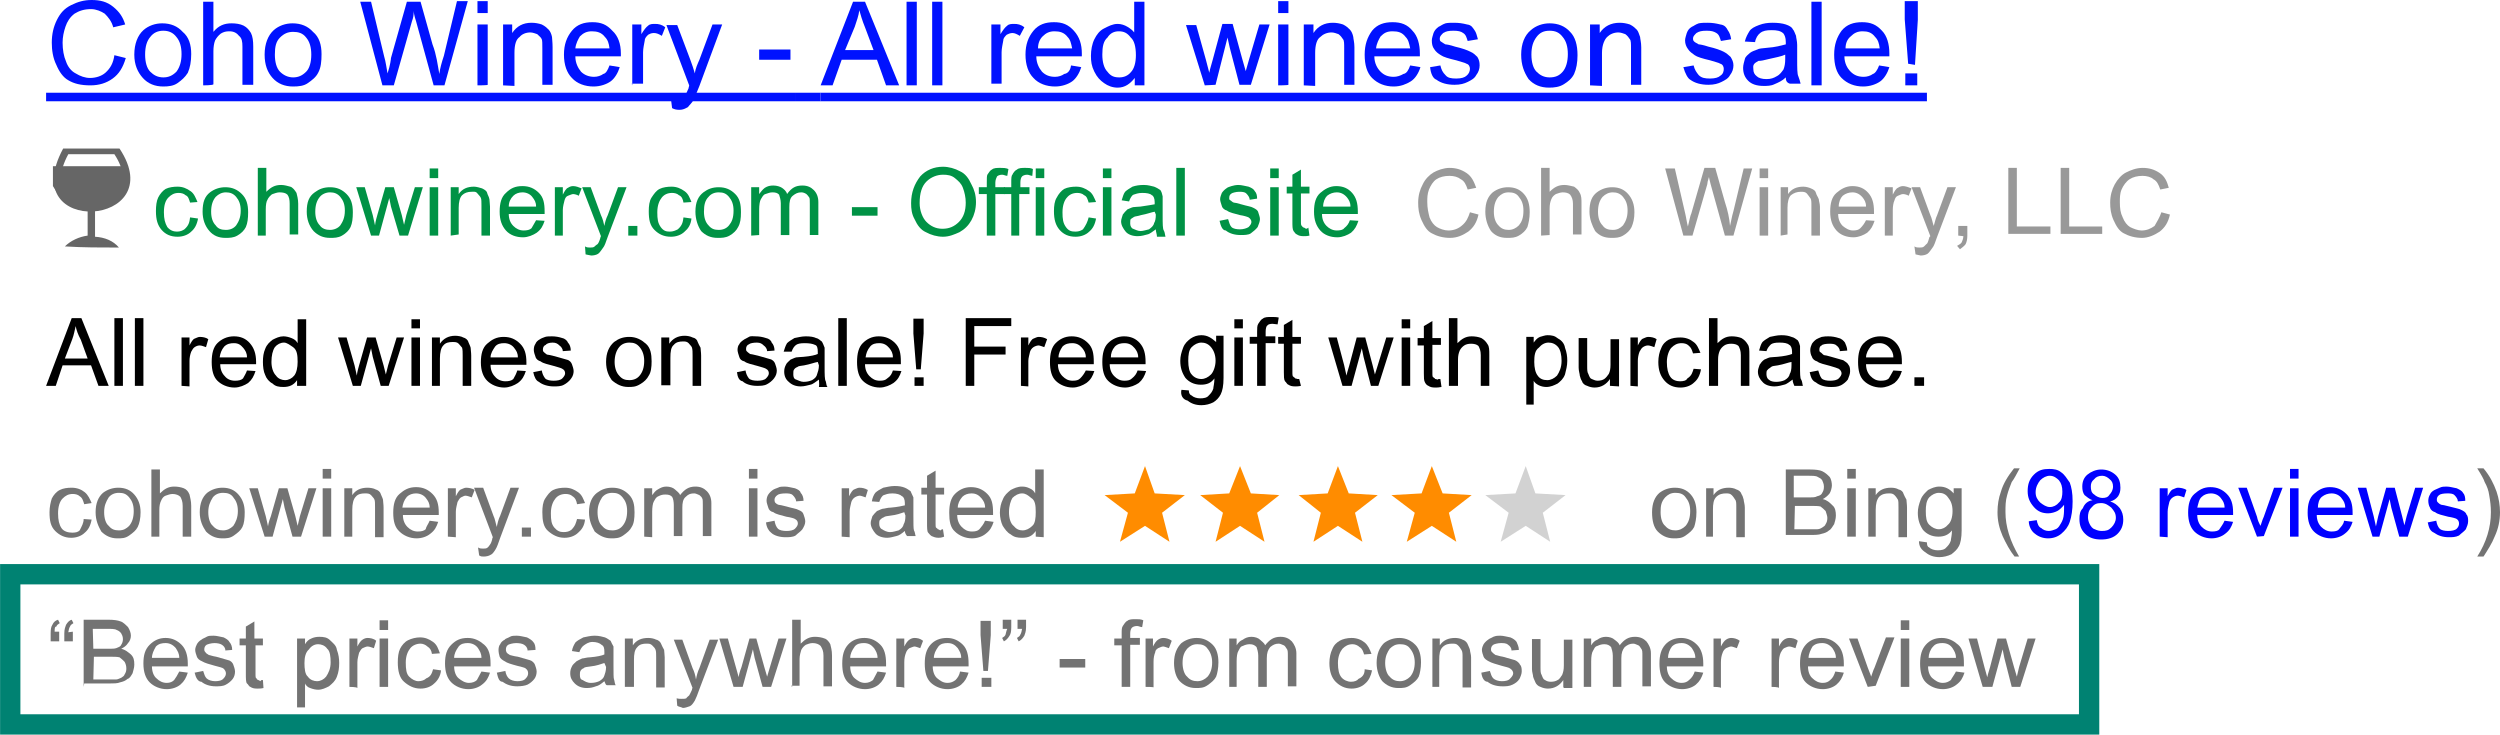 <?xml version="1.0" encoding="utf-8"?>
<!-- Generator: Adobe Illustrator 22.1.0, SVG Export Plug-In . SVG Version: 6.00 Build 0)  -->
<svg version="1.1" id="Layer_1" xmlns="http://www.w3.org/2000/svg" xmlns:xlink="http://www.w3.org/1999/xlink" x="0px" y="0px"
	 width="439.3px" height="129.1px" viewBox="0 0 439.3 129.1" style="enable-background:new 0 0 439.3 129.1;" xml:space="preserve"
	>
<style type="text/css">
	.st0{fill:#0012FF;}
	.st1{enable-background:new    ;}
	.st2{fill:#009245;}
	.st3{fill:#999999;}
	.st4{fill:#737373;}
	.st5{fill:#0000FF;}
	.st6{fill:#FF8C00;}
	.st7{fill:#D2D2D2;}
	.st8{fill:none;stroke:#008272;stroke-width:3.57;stroke-miterlimit:10;}
	.st9{fill:#666666;}
</style>
<title>Asset 2</title>
<g>
	<path class="st0" d="M20.1,9.7l2,0.5c-0.5,1.7-1.2,2.8-2.3,3.6c-1.1,0.8-2.4,1.2-3.9,1.2c-1.7,0-2.9-0.3-3.9-0.9
		c-0.9-0.5-1.6-1.5-2.1-2.7c-0.6-1.2-0.8-2.6-0.8-3.9c0-1.5,0.3-2.8,0.9-4c0.6-1.2,1.3-2,2.5-2.6S14.8,0,16.1,0
		c1.5,0,2.7,0.3,3.8,1.2C21,2.1,21.6,3,22,4.3l-2.1,0.5C19.6,3.7,19,3,18.4,2.4C17.8,2,16.9,1.6,16,1.6c-1.2,0-2.1,0.3-2.9,0.8
		c-0.8,0.6-1.3,1.4-1.6,2.3C11.2,5.6,11,6.5,11,7.5c0,1.2,0.2,2.4,0.6,3.3c0.3,0.9,0.9,1.7,1.7,2.1c0.8,0.5,1.7,0.8,2.5,0.8
		c1,0,2-0.3,2.7-0.9C19.4,12,19.9,11.1,20.1,9.7z"/>
	<path class="st0" d="M23.6,9.6c0-1.9,0.6-3.4,1.6-4.3c0.9-0.8,2.1-1.2,3.3-1.2c1.5,0,2.7,0.5,3.6,1.5c1.1,0.9,1.5,2.3,1.5,3.9
		c0,1.3-0.2,2.4-0.6,3.3c-0.5,0.8-1.1,1.3-1.8,1.8s-1.6,0.6-2.5,0.6c-1.5,0-2.7-0.5-3.6-1.5C24.2,12.7,23.6,11.4,23.6,9.6z
		 M25.5,9.6c0,1.3,0.3,2.4,0.9,3c0.6,0.6,1.3,1,2.3,1c0.9,0,1.6-0.3,2.3-1c0.6-0.8,0.9-1.8,0.9-3.1s-0.3-2.3-0.9-3
		c-0.6-0.8-1.4-1.1-2.3-1.1c-0.9,0-1.7,0.3-2.3,1.1C25.8,7.2,25.5,8.2,25.5,9.6z"/>
	<path class="st0" d="M35.7,15V0.3h1.8v5.3c0.9-1.1,1.9-1.5,3.2-1.5c0.7,0,1.5,0.1,2.1,0.4c0.6,0.3,1,0.8,1.3,1.3
		c0.3,0.6,0.4,1.4,0.4,2.4v6.7h-1.9V8.2c0-0.9-0.1-1.5-0.6-1.9c-0.4-0.5-0.9-0.8-1.7-0.8c-0.6,0-1,0.1-1.5,0.4
		c-0.4,0.3-0.8,0.8-1,1.2c-0.2,0.5-0.3,1.2-0.3,1.9v5.8C37.5,15,35.7,15,35.7,15z"/>
	<path class="st0" d="M46.5,9.6c0-1.9,0.6-3.4,1.6-4.3c0.9-0.8,2.1-1.2,3.3-1.2c1.5,0,2.7,0.5,3.6,1.5c1.1,0.9,1.5,2.3,1.5,3.9
		c0,1.3-0.1,2.4-0.6,3.3c-0.4,0.8-1.1,1.3-1.8,1.8c-0.7,0.5-1.6,0.6-2.6,0.6c-1.5,0-2.7-0.5-3.6-1.5C47,12.7,46.5,11.4,46.5,9.6z
		 M48.3,9.6c0,1.3,0.3,2.4,0.9,3c0.6,0.6,1.4,1,2.3,1c0.9,0,1.6-0.3,2.3-1c0.6-0.6,0.9-1.7,0.9-3s-0.3-2.3-0.9-3
		c-0.6-0.8-1.4-1-2.3-1c-0.9,0-1.6,0.3-2.3,1C48.5,7.3,48.3,8.2,48.3,9.6z"/>
	<path class="st0" d="M67.2,15L63.3,0.3h1.9l2.3,9.6c0.3,1,0.4,2,0.6,3c0.5-1.5,0.6-2.6,0.6-2.7l2.8-9.9h2.4L76,7.8
		c0.7,1.8,0.9,3.6,1.2,5.2c0.1-0.9,0.4-2,0.8-3.2l2.3-9.6h1.9L78.1,15h-1.9L73.1,3.7c-0.3-0.9-0.4-1.5-0.4-1.8
		c0,0.8-0.1,1.3-0.3,1.8L69.2,15H67.2z"/>
	<path class="st0" d="M83.9,2.2v-2h1.8v2.1h-1.8V2.2z M83.9,15V4.3h1.8v10.6C85.7,15,83.9,15,83.9,15z"/>
	<path class="st0" d="M88.4,15V4.3H90v1.5C90.8,4.6,91.9,4,93.4,4c0.6,0,1.2,0.1,1.8,0.3c0.6,0.3,0.9,0.6,1.2,0.9
		C96.7,5.5,96.9,6,97,6.5c0,0.3,0.1,0.9,0.1,1.8v6.6h-1.8V8.5c0-0.8,0-1.4-0.1-1.6c-0.1-0.3-0.5-0.6-0.8-0.9
		c-0.3-0.1-0.8-0.3-1.2-0.3c-0.8,0-1.5,0.3-1.9,0.8c-0.6,0.4-0.9,1.3-0.9,2.8v5.8L88.4,15L88.4,15z"/>
	<path class="st0" d="M107.1,11.5l1.8,0.3c-0.3,1-0.9,2-1.6,2.5s-1.8,0.9-3,0.9c-1.5,0-2.9-0.5-3.8-1.5c-0.9-0.9-1.4-2.3-1.4-4.1
		s0.5-3.1,1.4-4.2s2.1-1.5,3.6-1.5c1.5,0,2.5,0.4,3.5,1.5c1,0.9,1.5,2.3,1.5,4c0,0.2,0,0.3,0,0.5h-8c0,1.2,0.5,2.1,1,2.7
		c0.6,0.6,1.4,0.9,2.3,0.9c0.6,0,1.2-0.2,1.6-0.5C106.5,12.9,106.8,12.3,107.1,11.5z M101.1,8.5h6c-0.1-0.9-0.3-1.5-0.8-2
		c-0.6-0.8-1.4-1-2.3-1c-0.9,0-1.5,0.3-2.1,0.9C101.6,6.9,101.2,7.6,101.1,8.5z"/>
	<path class="st0" d="M111.1,15V4.3h1.6V6c0.5-0.8,0.8-1.2,1.2-1.5c0.3-0.3,0.8-0.3,1.2-0.3c0.6,0,1.2,0.1,1.8,0.6l-0.6,1.5
		c-0.5-0.3-0.9-0.5-1.4-0.5s-0.8,0.2-1,0.3c-0.3,0.3-0.6,0.6-0.6,1c-0.1,0.6-0.3,1.4-0.3,2.1v5.5h-2L111.1,15L111.1,15z"/>
	<path class="st0" d="M118.1,19l-0.2-1.6c0.5,0.2,0.8,0.2,1,0.2c0.5,0,0.8,0,0.9-0.2c0.3-0.2,0.5-0.3,0.6-0.6
		c0.1-0.2,0.3-0.6,0.6-1.3c0-0.2,0.1-0.3,0.1-0.5l-4-10.6h1.9l2.3,6.1c0.3,0.8,0.6,1.7,0.8,2.4c0.1-0.9,0.5-1.7,0.8-2.4l2.3-6.2h1.7
		l-4,10.8c-0.5,1.2-0.8,2-1,2.4c-0.3,0.6-0.8,1-1,1.3c-0.5,0.3-0.9,0.5-1.5,0.5S118.5,19.2,118.1,19z"/>
	<path class="st0" d="M133.4,10.5V8.7h5.5v1.8H133.4z"/>
	<path class="st0" d="M8.1,17.8v-1.5h131.6v1.5C139.7,17.8,8.1,17.8,8.1,17.8z"/>
</g>
<g class="st1">
	<path class="st0" d="M139.7,17.8v-1.5h4.5v1.5C144.2,17.8,139.7,17.8,139.7,17.8z"/>
</g>
<g class="st1">
	<path class="st0" d="M144.2,15l5.7-14.7h2.1l6,14.7h-2.3l-1.6-4.5h-6.2l-1.6,4.5C146.3,15,144.2,15,144.2,15z M148.5,8.8h5l-1.5-4
		c-0.5-1.2-0.8-2.3-1-3c-0.1,0.9-0.5,2-0.8,2.9L148.5,8.8z"/>
	<path class="st0" d="M159.3,15V0.3h1.8V15C161.1,15,159.3,15,159.3,15z"/>
	<path class="st0" d="M163.8,15V0.3h1.8V15C165.6,15,163.8,15,163.8,15z"/>
	<path class="st0" d="M174.2,15V4.3h1.6V6c0.5-0.8,0.8-1.2,1.2-1.5c0.3-0.3,0.8-0.3,1.2-0.3c0.6,0,1.2,0.1,1.8,0.6l-0.8,1.5
		c-0.5-0.3-0.9-0.5-1.3-0.5c-0.4,0-0.8,0.2-1,0.3c-0.3,0.3-0.6,0.6-0.6,1c-0.1,0.6-0.3,1.4-0.3,2.1v5.5h-1.8
		C174.2,14.8,174.2,15,174.2,15z"/>
	<path class="st0" d="M188.2,11.5l1.8,0.3c-0.3,1-0.9,2-1.6,2.5s-1.8,0.9-3,0.9c-1.5,0-2.9-0.5-3.8-1.5c-0.9-0.9-1.4-2.3-1.4-4.1
		s0.5-3.1,1.4-4.2c0.9-1.1,2.1-1.5,3.6-1.5s2.5,0.4,3.5,1.5s1.4,2.4,1.4,4c0,0.2,0,0.3,0,0.5h-8c0,1.2,0.5,2.1,1,2.7
		c0.6,0.6,1.3,0.9,2.3,0.9c0.6,0,1.2-0.2,1.6-0.5C187.7,12.9,188.1,12.3,188.2,11.5z M182.4,8.5h6c-0.2-0.9-0.3-1.5-0.8-2
		c-0.6-0.8-1.4-1-2.3-1c-0.9,0-1.5,0.3-2.1,0.9C182.7,6.9,182.4,7.6,182.4,8.5z"/>
	<path class="st0" d="M199.4,15v-1.3c-0.8,1-1.7,1.7-3,1.7c-0.9,0-1.7-0.3-2.4-0.8c-0.7-0.5-1.2-1-1.7-2s-0.6-1.8-0.6-2.8
		s0.2-2.1,0.6-2.9c0.4-0.8,0.9-1.5,1.7-1.9c0.8-0.4,1.5-0.8,2.4-0.8c0.6,0,1.2,0.2,1.7,0.5s0.9,0.6,1.2,1V0.3h1.8V15
		C201.1,15,199.4,15,199.4,15z M193.7,9.6c0,1.3,0.3,2.4,0.9,3c0.6,0.8,1.2,1,2.1,1c0.8,0,1.5-0.3,2-0.9c0.6-0.6,0.9-1.7,0.9-3
		c0-1.5-0.3-2.6-0.9-3.1c-0.6-0.8-1.2-1.1-2.1-1.1c-0.8,0-1.5,0.3-2,1.1C193.9,7.2,193.7,8.2,193.7,9.6z"/>
	<path class="st0" d="M211.7,15l-3.3-10.6h1.8l1.7,6.1l0.6,2.3c0-0.2,0.2-0.9,0.6-2.3l1.7-6.3h1.8l1.7,6.2l0.6,2.1l0.6-2.1l1.8-6.1
		h1.8l-3.3,10.6h-2l-1.7-6.5l-0.4-1.8l-2.1,8.3L211.7,15L211.7,15z"/>
	<path class="st0" d="M224.6,2.2v-2h1.8v2.1h-1.8V2.2z M224.6,15V4.3h1.8v10.6C226.3,15,224.6,15,224.6,15z"/>
	<path class="st0" d="M229.1,15V4.3h1.7v1.5c0.8-1.2,1.9-1.8,3.4-1.8c0.6,0,1.2,0.1,1.8,0.3c0.6,0.3,0.9,0.6,1.2,0.9
		c0.3,0.3,0.5,0.8,0.6,1.3c0,0.3,0.2,0.9,0.2,1.8v6.6h-1.8V8.5c0-0.8,0-1.4-0.2-1.6c-0.2-0.3-0.4-0.6-0.8-0.9
		c-0.3-0.1-0.8-0.3-1.2-0.3c-0.8,0-1.5,0.3-2,0.8c-0.6,0.4-0.9,1.4-0.9,2.8v5.8L229.1,15L229.1,15z"/>
	<path class="st0" d="M247.8,11.5l1.8,0.3c-0.3,1-0.9,2-1.7,2.5s-1.8,0.9-3,0.9c-1.5,0-2.8-0.5-3.8-1.5c-0.9-0.9-1.3-2.3-1.3-4.1
		s0.5-3.1,1.3-4.2c0.9-1.1,2.1-1.5,3.6-1.5s2.6,0.4,3.5,1.5c0.9,0.9,1.3,2.4,1.3,4c0,0.2,0,0.3,0,0.5h-8c0,1.2,0.5,2.1,1.1,2.7
		s1.3,0.9,2.3,0.9c0.6,0,1.2-0.2,1.7-0.5C247.2,12.9,247.5,12.3,247.8,11.5z M241.8,8.5h6c-0.2-0.9-0.3-1.5-0.8-2
		c-0.6-0.8-1.3-1-2.3-1s-1.5,0.3-2.1,0.9C242.3,6.9,241.9,7.6,241.8,8.5z"/>
	<path class="st0" d="M251.3,11.8l1.8-0.3c0.2,0.8,0.4,1.2,0.9,1.7c0.4,0.5,1,0.6,1.9,0.6s1.5-0.2,1.8-0.5c0.4-0.3,0.6-0.8,0.6-1.2
		s-0.2-0.8-0.6-0.9c-0.3-0.2-0.9-0.3-1.8-0.6c-1.3-0.3-2.3-0.6-2.7-0.9c-0.5-0.3-0.9-0.6-1.2-1.1c-0.3-0.4-0.4-0.9-0.4-1.5
		c0-0.4,0.2-0.9,0.3-1.3c0.2-0.5,0.5-0.8,0.9-1.1c0.3-0.1,0.6-0.4,1.2-0.6c0.4-0.1,1-0.1,1.5-0.1c0.9,0,1.5,0.1,2.3,0.3
		c0.8,0.1,1,0.6,1.3,1c0.3,0.4,0.4,0.9,0.6,1.6l-1.8,0.3c-0.2-0.6-0.3-1.1-0.8-1.4c-0.4-0.3-0.9-0.4-1.7-0.4c-0.9,0-1.3,0.1-1.8,0.4
		c-0.3,0.3-0.6,0.6-0.6,0.9c0,0.3,0,0.5,0.2,0.6s0.4,0.3,0.8,0.5c0.2,0,0.8,0.1,1.7,0.4c1.3,0.3,2.1,0.6,2.7,0.9
		c0.5,0.2,0.9,0.6,1.2,0.9c0.3,0.5,0.4,0.9,0.4,1.5s-0.2,1.2-0.6,1.7c-0.3,0.6-0.9,0.9-1.5,1.2s-1.3,0.5-2.3,0.5
		c-1.3,0-2.4-0.3-3.2-0.9C251.8,13.8,251.4,12.9,251.3,11.8z"/>
	<path class="st0" d="M267.3,9.6c0-1.9,0.6-3.4,1.7-4.3c0.9-0.8,2.1-1.2,3.3-1.2c1.5,0,2.7,0.5,3.6,1.5c0.9,0.9,1.3,2.3,1.3,4.1
		c0,1.3-0.2,2.4-0.6,3.3c-0.4,0.8-1,1.3-1.8,1.8c-0.8,0.5-1.7,0.6-2.6,0.6c-1.5,0-2.7-0.5-3.6-1.5C267.8,12.7,267.3,11.4,267.3,9.6z
		 M269.1,9.6c0,1.3,0.3,2.4,0.9,3c0.6,0.6,1.3,1,2.3,1s1.7-0.3,2.3-1s0.9-1.8,0.9-3.1s-0.3-2.3-0.9-3c-0.6-0.8-1.3-1.1-2.3-1.1
		s-1.7,0.3-2.3,1.1S269.1,8.2,269.1,9.6z"/>
	<path class="st0" d="M279.4,15V4.3h1.7v1.5c0.8-1.2,2-1.8,3.5-1.8c0.6,0,1.2,0.1,1.8,0.3c0.6,0.3,0.9,0.6,1.2,0.9
		c0.3,0.3,0.4,0.8,0.6,1.3c0,0.3,0.2,0.9,0.2,1.8v6.6h-1.8V8.5c0-0.8,0-1.4-0.2-1.6c-0.2-0.3-0.4-0.6-0.8-0.9
		c-0.3-0.1-0.8-0.3-1.2-0.3c-0.8,0-1.5,0.3-2,0.8c-0.4,0.4-0.9,1.3-0.9,2.8v5.8L279.4,15L279.4,15z"/>
	<path class="st0" d="M295.8,11.8l1.8-0.3c0.2,0.8,0.5,1.2,0.9,1.7c0.5,0.5,1.1,0.6,2,0.6s1.5-0.2,1.8-0.5c0.5-0.3,0.6-0.8,0.6-1.2
		s-0.2-0.8-0.6-0.9c-0.3-0.2-0.9-0.3-1.8-0.6c-1.3-0.3-2.3-0.6-2.7-0.9c-0.4-0.3-0.9-0.6-1.2-1.1c-0.3-0.4-0.5-0.9-0.5-1.5
		c0-0.4,0.2-0.9,0.3-1.3c0.2-0.5,0.4-0.8,0.9-1.1c0.3-0.1,0.6-0.4,1.2-0.6C299,4,299.6,4,300,4c0.9,0,1.5,0.1,2.3,0.3
		c0.8,0.1,1.1,0.6,1.3,1c0.3,0.4,0.5,0.9,0.6,1.6l-1.8,0.3c-0.2-0.6-0.3-1.1-0.8-1.4c-0.5-0.3-0.9-0.4-1.7-0.4
		c-0.9,0-1.3,0.1-1.8,0.4c-0.3,0.3-0.6,0.6-0.6,0.9c0,0.3,0,0.4,0.2,0.6c0.2,0.2,0.5,0.3,0.8,0.5c0.2,0,0.8,0.1,1.7,0.4
		c1.3,0.3,2.1,0.6,2.7,0.9c0.4,0.2,0.9,0.6,1.2,0.9c0.3,0.5,0.5,0.9,0.5,1.5s-0.2,1.2-0.6,1.7c-0.3,0.6-0.9,0.9-1.5,1.2
		s-1.3,0.5-2.3,0.5c-1.3,0-2.4-0.3-3.2-0.9C296.6,13.8,296.1,12.9,295.8,11.8z"/>
	<path class="st0" d="M313.8,13.6c-0.6,0.6-1.3,0.9-2,1.2c-0.6,0.3-1.3,0.3-1.9,0.3c-1.2,0-2.1-0.3-2.7-0.9
		c-0.6-0.6-0.9-1.3-0.9-2.3c0-0.5,0.2-1.1,0.3-1.5c0.1-0.5,0.6-0.8,0.9-1.1c0.4-0.3,0.8-0.4,1.3-0.6c0.3-0.2,0.9-0.2,1.7-0.3
		c1.5-0.1,2.5-0.4,3.3-0.6c0-0.3,0-0.4,0-0.4c0-0.8-0.2-1.2-0.4-1.5c-0.5-0.5-1.2-0.6-2.1-0.6c-0.9,0-1.5,0.1-2,0.5
		c-0.4,0.3-0.8,0.9-0.9,1.6l-1.8-0.1c0.2-0.8,0.5-1.3,0.8-1.8c0.3-0.5,0.9-0.8,1.7-1.1c0.8-0.3,1.5-0.4,2.4-0.4s1.7,0.1,2.3,0.3
		s1.1,0.5,1.2,0.8c0.3,0.3,0.4,0.8,0.6,1.2c0,0.3,0.2,0.9,0.2,1.6v2.4c0,1.7,0,2.7,0.2,3.1c0.2,0.5,0.3,0.9,0.4,1.3h-1.9
		C313.9,14.5,313.8,14.1,313.8,13.6z M313.7,9.6c-0.6,0.3-1.7,0.5-3,0.8c-0.8,0.2-1.2,0.3-1.7,0.3c-0.3,0.2-0.6,0.3-0.8,0.6
		c-0.2,0.3-0.1,0.6-0.1,0.9c0,0.5,0.2,0.9,0.6,1.2c0.3,0.3,0.9,0.5,1.7,0.5c0.8,0,1.3-0.2,1.8-0.5c0.6-0.3,0.9-0.8,1.2-1.2
		c0.2-0.5,0.3-1.1,0.3-1.8V9.6z"/>
	<path class="st0" d="M318.3,15V0.3h1.8V15C320.1,15,318.3,15,318.3,15z"/>
	<path class="st0" d="M330.2,11.5l1.8,0.3c-0.3,1-0.9,2-1.6,2.5s-1.8,0.9-3,0.9c-1.5,0-2.8-0.5-3.8-1.5c-0.9-0.9-1.3-2.3-1.3-4.1
		s0.5-3.1,1.3-4.2c0.9-1.1,2.1-1.5,3.6-1.5s2.5,0.4,3.5,1.5c0.9,0.9,1.3,2.4,1.3,4c0,0.2,0,0.3,0,0.5h-7.9c0,1.2,0.5,2.1,1.1,2.7
		s1.3,0.9,2.3,0.9c0.6,0,1.2-0.2,1.6-0.5C329.5,12.9,329.9,12.3,330.2,11.5z M324.3,8.5h6c-0.1-0.9-0.3-1.5-0.8-2
		c-0.6-0.8-1.3-1-2.2-1s-1.5,0.3-2.1,0.9C324.6,6.9,324.3,7.6,324.3,8.5z"/>
	<path class="st0" d="M335.3,11.2l-0.6-7.8V0.2h2.3v3.3l-0.5,7.9L335.3,11.2L335.3,11.2z M334.8,15v-2.1h2.1V15H334.8z"/>
	<path class="st0" d="M144.2,17.8v-1.5h194.4v1.5C338.6,17.8,144.2,17.8,144.2,17.8z"/>
</g>
<g class="st1">
	<path class="st2" d="M33.4,38.2l1.4,0.2c-0.2,1.1-0.6,1.8-1.2,2.3c-0.6,0.6-1.5,0.9-2.4,0.9c-1.2,0-2.1-0.4-2.8-1.2s-1-1.8-1-3.3
		c0-0.9,0.1-1.8,0.4-2.4c0.3-0.6,0.8-1.2,1.3-1.5c0.6-0.3,1.4-0.4,2.1-0.4c0.9,0,1.6,0.3,2.3,0.8c0.6,0.4,0.9,1.2,1.2,1.9l-1.3,0.1
		c-0.2-0.6-0.3-1.1-0.8-1.3c-0.3-0.3-0.8-0.4-1.2-0.4c-0.8,0-1.3,0.3-1.8,0.8s-0.8,1.3-0.8,2.6c0,1.2,0.2,1.9,0.6,2.6
		c0.5,0.6,1.1,0.8,1.7,0.8s1-0.2,1.3-0.4C33.2,39.6,33.3,39,33.4,38.2z"/>
	<path class="st2" d="M35.6,37.2c0-1.7,0.4-2.7,1.3-3.4c0.8-0.6,1.7-0.9,2.7-0.9c1.2,0,2.1,0.4,2.9,1.2c0.8,0.8,1.1,1.8,1.1,3.2
		c0,1.1-0.1,1.9-0.4,2.6c-0.3,0.6-0.8,1.1-1.5,1.5c-0.7,0.4-1.4,0.4-2.1,0.4c-1.2,0-2.1-0.4-2.8-1.2C36,39.7,35.6,38.5,35.6,37.2z
		 M37.1,37.2c0,1.1,0.3,1.9,0.8,2.4c0.4,0.6,1,0.8,1.8,0.8s1.4-0.3,1.8-0.8c0.4-0.6,0.8-1.3,0.8-2.6c0-1.1-0.3-1.8-0.8-2.4
		s-1.1-0.8-1.8-0.8s-1.3,0.3-1.8,0.8C37.4,35.2,37.1,36,37.1,37.2z"/>
	<path class="st2" d="M45.3,41.4V29.5h1.5v4.2c0.8-0.8,1.5-1.2,2.6-1.2c0.6,0,1.2,0.2,1.6,0.3c0.4,0.1,0.8,0.6,1.1,1.1
		c0.1,0.4,0.3,1.1,0.3,1.9v5.4h-1.5v-5.4c0-0.7-0.1-1.2-0.4-1.6c-0.3-0.3-0.8-0.4-1.4-0.4c-0.4,0-0.9,0.2-1.2,0.3
		c-0.3,0.1-0.8,0.7-0.9,1c-0.2,0.3-0.3,0.9-0.3,1.7v4.6C46.7,41.4,45.3,41.4,45.3,41.4z"/>
	<path class="st2" d="M53.9,37.2c0-1.7,0.4-2.7,1.4-3.4c0.8-0.6,1.6-0.9,2.7-0.9c1.2,0,2.1,0.4,2.9,1.2c0.8,0.8,1.1,1.8,1.1,3.2
		c0,1.1-0.1,1.9-0.4,2.6c-0.3,0.6-0.8,1.1-1.5,1.5c-0.7,0.4-1.4,0.4-2.1,0.4c-1.2,0-2.1-0.4-2.9-1.2C54.3,39.7,53.9,38.5,53.9,37.2z
		 M55.4,37.2c0,1.1,0.3,1.9,0.8,2.4c0.4,0.6,1.1,0.8,1.8,0.8c0.7,0,1.4-0.3,1.8-0.8c0.4-0.6,0.8-1.3,0.8-2.6c0-1.1-0.3-1.8-0.8-2.4
		s-1.1-0.8-1.8-0.8c-0.7,0-1.4,0.3-1.8,0.8C55.7,35.2,55.4,36,55.4,37.2z"/>
	<path class="st2" d="M65.2,41.4l-2.6-8.5h1.5l1.4,4.9l0.4,1.8c0-0.1,0.1-0.8,0.4-1.8l1.4-4.9h1.5l1.4,4.9l0.4,1.7l0.4-1.7l1.5-4.9
		h1.4l-2.6,8.5h-1.5l-1.5-5.1l-0.3-1.5l-1.8,6.6H65.2z"/>
	<path class="st2" d="M75.5,31.3v-1.7H77v1.7H75.5z M75.5,41.4v-8.5H77v8.5H75.5z"/>
	<path class="st2" d="M79.2,41.4v-8.5h1.4v1.2c0.6-0.9,1.5-1.3,2.7-1.3c0.4,0,1.1,0.2,1.4,0.3c0.4,0.2,0.8,0.4,0.9,0.8
		c0.1,0.4,0.3,0.6,0.4,1.1c0,0.3,0.1,0.8,0.1,1.3v5.1h-1.5v-5.3c0-0.6,0-1.1-0.1-1.3c-0.1-0.3-0.3-0.4-0.6-0.8
		c-0.3-0.4-0.6-0.3-1.1-0.3c-0.6,0-1.2,0.2-1.6,0.6c-0.4,0.4-0.6,1.2-0.6,2.2v4.7L79.2,41.4L79.2,41.4z"/>
	<path class="st2" d="M94.2,38.7l1.5,0.1c-0.3,0.9-0.6,1.5-1.4,2.1c-0.6,0.4-1.5,0.8-2.4,0.8c-1.2,0-2.3-0.4-3-1.2
		c-0.7-0.8-1.1-1.8-1.1-3.3s0.3-2.6,1.1-3.3c0.8-0.8,1.6-1.2,2.9-1.2c1.2,0,2.1,0.4,2.9,1.2c0.8,0.8,1,1.8,1,3.3c0,0.1,0,0.1,0,0.4
		h-6.3c0,0.9,0.3,1.6,0.8,2.1s1.1,0.8,1.8,0.8c0.6,0,1.1-0.1,1.4-0.4C93.6,39.7,93.9,39.3,94.2,38.7z M89.4,36.3h4.8
		c0-0.8-0.3-1.2-0.6-1.6c-0.4-0.6-1.1-0.9-1.8-0.9c-0.6,0-1.2,0.2-1.6,0.6C89.7,34.9,89.4,35.5,89.4,36.3z"/>
	<path class="st2" d="M97.5,41.4v-8.5h1.4v1.3c0.3-0.6,0.6-1.1,0.9-1.2c0.3-0.2,0.6-0.3,0.9-0.3c0.5,0,1,0.2,1.5,0.4l-0.5,1.3
		c-0.3-0.2-0.8-0.3-1-0.3c-0.2,0-0.6,0.2-0.9,0.3c-0.3,0.1-0.5,0.4-0.6,0.8c-0.1,0.4-0.3,1.1-0.3,1.7v4.5H97.5z"/>
</g>
<g class="st1">
	<path class="st2" d="M102.9,44.7l-0.1-1.4c0.3,0.2,0.6,0.2,0.9,0.2c0.3,0,0.6,0,0.8-0.2c0.1-0.1,0.3-0.3,0.5-0.4
		c0.1-0.1,0.3-0.4,0.5-1.1c0-0.1,0-0.1,0.1-0.3l-3.3-8.6h1.5l1.8,4.9c0.3,0.6,0.5,1.4,0.6,1.9c0.1-0.6,0.3-1.3,0.6-1.9l1.8-4.9h1.5
		l-3.3,8.7c-0.3,0.9-0.6,1.7-0.8,1.9c-0.3,0.4-0.6,0.9-0.9,1.1c-0.3,0.2-0.8,0.3-1.2,0.3C103.5,44.8,103.2,44.8,102.9,44.7z"/>
</g>
<g class="st1">
	<path class="st2" d="M110.4,41.4v-1.7h1.6v1.7H110.4z"/>
	<path class="st2" d="M120.1,38.2l1.4,0.2c-0.1,1.1-0.6,1.8-1.2,2.3c-0.6,0.6-1.5,0.9-2.4,0.9c-1.2,0-2.1-0.4-2.9-1.2s-1-1.8-1-3.3
		c0-0.9,0.1-1.8,0.5-2.4c0.4-0.6,0.8-1.2,1.4-1.5c0.6-0.3,1.4-0.4,2.1-0.4c0.9,0,1.6,0.3,2.3,0.8c0.7,0.5,0.9,1.2,1.2,1.9l-1.4,0.1
		c-0.1-0.6-0.3-1.1-0.8-1.3c-0.3-0.3-0.8-0.4-1.2-0.4c-0.8,0-1.4,0.3-1.8,0.8c-0.4,0.5-0.8,1.3-0.8,2.6c0,1.2,0.1,1.9,0.6,2.6
		s1,0.8,1.6,0.8s1-0.2,1.4-0.4C119.9,39.6,120,39,120.1,38.2z"/>
	<path class="st2" d="M122.2,37.2c0-1.7,0.5-2.7,1.4-3.4c0.8-0.6,1.6-0.9,2.7-0.9c1.2,0,2.1,0.4,2.9,1.2c0.8,0.8,1,1.8,1,3.2
		c0,1.1-0.1,1.9-0.5,2.6c-0.3,0.6-0.8,1.1-1.5,1.5c-0.7,0.4-1.4,0.4-2.1,0.4c-1.2,0-2.1-0.4-2.9-1.2
		C122.6,39.7,122.2,38.5,122.2,37.2z M123.7,37.2c0,1.1,0.3,1.9,0.8,2.4c0.5,0.6,1,0.8,1.8,0.8c0.8,0,1.4-0.3,1.8-0.8
		c0.5-0.6,0.8-1.3,0.8-2.6c0-1.1-0.3-1.8-0.8-2.4c-0.5-0.6-1-0.8-1.8-0.8c-0.8,0-1.4,0.3-1.8,0.8C123.9,35.2,123.7,36,123.7,37.2z"
		/>
	<path class="st2" d="M132,41.4v-8.5h1.4v1.2c0.3-0.4,0.6-0.8,1-1.1c0.5-0.3,0.9-0.4,1.5-0.4c0.6,0,1.2,0.2,1.5,0.4
		c0.3,0.2,0.8,0.6,0.9,1.1c0.8-1.1,1.5-1.5,2.7-1.5c0.9,0,1.5,0.3,2,0.8s0.8,1.2,0.8,2.1v5.8h-1.5v-5.4c0-0.6,0-1.1-0.1-1.2
		c-0.2-0.3-0.3-0.4-0.5-0.6c-0.3-0.2-0.6-0.3-0.9-0.3c-0.6,0-1,0.2-1.5,0.6s-0.6,1.1-0.6,2v4.9h-1.5v-5.6c0-0.6-0.2-1.2-0.3-1.5
		c-0.3-0.3-0.6-0.4-1.2-0.4c-0.5,0-0.8,0.2-1.2,0.3c-0.4,0.1-0.6,0.6-0.8,0.9s-0.3,1.1-0.3,1.8v4.5L132,41.4L132,41.4z"/>
	<path class="st2" d="M149.7,37.9v-1.5h4.5v1.5H149.7z"/>
	<path class="st2" d="M160.1,35.7c0-1.9,0.6-3.4,1.6-4.7c1-1.1,2.4-1.7,4-1.7c1,0,2.1,0.3,3,0.8c0.9,0.4,1.5,1.2,2,2.3
		c0.5,0.9,0.8,1.9,0.8,3.1s-0.3,2.3-0.8,3.2c-0.5,0.9-1.2,1.6-2.1,2.1c-0.9,0.4-1.8,0.8-2.9,0.8c-1,0-2.1-0.3-3-0.8
		c-0.9-0.4-1.5-1.2-2-2.3C160.2,37.6,160.1,36.7,160.1,35.7z M161.6,35.7c0,1.3,0.5,2.6,1.2,3.3c0.7,0.7,1.6,1.2,2.8,1.2
		c1.2,0,2.1-0.4,2.9-1.2c0.8-0.8,1.2-1.9,1.2-3.4c0-0.9-0.2-1.8-0.5-2.6c-0.3-0.8-0.8-1.2-1.4-1.7c-0.6-0.5-1.3-0.6-2.1-0.6
		c-1,0-2.1,0.4-2.9,1.2S161.6,33.9,161.6,35.7z"/>
</g>
<g class="st1">
	<path class="st2" d="M173.4,41.4v-7.3H172v-1.2h1.4V32c0-0.6,0-1.1,0.1-1.3c0.2-0.3,0.5-0.8,0.8-0.9c0.3-0.3,0.9-0.3,1.5-0.3
		c0.5,0,0.9,0,1.4,0.2l-0.2,1.2c-0.3,0-0.6-0.2-0.9-0.2c-0.5,0-0.8,0.2-0.9,0.3c-0.1,0.2-0.3,0.6-0.3,1.1v0.8h1.7v1.2h-1.7v7.3
		H173.4C173.4,41.2,173.4,41.4,173.4,41.4z"/>
</g>
<g class="st1">
	<path class="st2" d="M177.7,41.4v-7.3h-1.3v-1.2h1.3V32c0-0.6,0-1.1,0.2-1.3c0.1-0.3,0.5-0.8,0.8-0.9c0.3-0.3,0.9-0.3,1.5-0.3
		c0.5,0,0.9,0,1.3,0.2l-0.1,1.2c-0.3,0-0.6-0.2-0.9-0.2c-0.5,0-0.8,0.2-0.9,0.3c-0.2,0.2-0.3,0.6-0.3,1.1v0.8h1.6v1.2h-1.8v7.3
		H177.7L177.7,41.4z"/>
	<path class="st2" d="M182,31.3v-1.7h1.5v1.7H182z M182,41.4v-8.5h1.5v8.5H182z"/>
	<path class="st2" d="M191.3,38.2l1.3,0.2c-0.2,1.1-0.6,1.8-1.2,2.3c-0.6,0.6-1.5,0.9-2.4,0.9c-1.2,0-2.1-0.4-2.8-1.2
		c-0.7-0.8-1-1.8-1-3.3c0-0.9,0.1-1.8,0.5-2.4c0.3-0.6,0.8-1.2,1.3-1.5c0.6-0.3,1.4-0.4,2.1-0.4c0.9,0,1.6,0.3,2.3,0.8
		c0.6,0.4,0.9,1.2,1.2,1.9l-1.3,0.1c-0.2-0.6-0.3-1.1-0.8-1.3c-0.3-0.3-0.8-0.4-1.2-0.4c-0.8,0-1.4,0.3-1.8,0.8
		c-0.4,0.4-0.8,1.3-0.8,2.6c0,1.2,0.1,1.9,0.6,2.6s1,0.8,1.7,0.8c0.6,0,1-0.2,1.3-0.4C190.8,39.6,191.1,39,191.3,38.2z"/>
	<path class="st2" d="M193.8,31.3v-1.7h1.5v1.7H193.8z M193.8,41.4v-8.5h1.5v8.5H193.8z"/>
	<path class="st2" d="M203.1,40.3c-0.6,0.4-1,0.8-1.5,0.9c-0.4,0.1-1,0.3-1.7,0.3c-0.9,0-1.7-0.3-2.1-0.8c-0.4-0.5-0.8-1.1-0.8-1.8
		c0-0.4,0.2-0.8,0.3-1.2c0.2-0.3,0.5-0.6,0.8-0.9c0.3-0.1,0.6-0.3,1-0.4c0.3,0,0.8-0.1,1.3-0.1c1.2-0.2,2.1-0.3,2.5-0.4
		c0-0.2,0-0.3,0-0.4c0-0.6-0.2-1.1-0.5-1.2c-0.3-0.3-0.9-0.4-1.7-0.4c-0.7,0-1.2,0.2-1.5,0.3s-0.6,0.6-0.8,1.2l-1.3-0.2
		c0.2-0.6,0.3-1.1,0.6-1.5c0.3-0.3,0.8-0.6,1.3-0.9c0.6-0.2,1.2-0.3,2-0.3s1.3,0.2,1.8,0.3c0.5,0.2,0.8,0.4,1.1,0.6
		c0.2,0.3,0.3,0.6,0.4,1.1c0,0.3,0,0.8,0,1.3v2.1c0,1.4,0,2.3,0.2,2.6s0.2,0.8,0.3,1.1h-1.5C203.3,41.1,203.1,40.8,203.1,40.3z
		 M202.9,37.2c-0.6,0.1-1.3,0.4-2.4,0.6c-0.6,0.2-1,0.2-1.2,0.3c-0.3,0.2-0.5,0.3-0.6,0.4c-0.1,0.1-0.1,0.4-0.1,0.8
		c0,0.4,0.2,0.8,0.5,0.9s0.8,0.4,1.3,0.4c0.5,0,1-0.2,1.5-0.3c0.4-0.3,0.8-0.6,0.9-1.1c0.2-0.3,0.3-0.8,0.3-1.5L202.9,37.2
		L202.9,37.2z"/>
	<path class="st2" d="M206.7,41.4V29.5h1.5v11.9H206.7z"/>
	<path class="st2" d="M214.3,38.8l1.5-0.3c0.2,0.6,0.3,1.1,0.6,1.4c0.3,0.3,0.9,0.4,1.5,0.4s1.2-0.2,1.5-0.4
		c0.3-0.3,0.5-0.6,0.5-0.9s-0.2-0.6-0.5-0.8c-0.2-0.1-0.8-0.3-1.5-0.4c-1-0.3-1.8-0.4-2.3-0.8c-0.4-0.1-0.8-0.4-0.9-0.8
		c-0.1-0.4-0.3-0.8-0.3-1.2c0-0.4,0.2-0.8,0.3-1.1c0.2-0.3,0.5-0.6,0.8-0.8c0.2-0.2,0.6-0.3,0.9-0.4c0.3-0.1,0.8-0.2,1.2-0.2
		c0.6,0,1.2,0.2,1.8,0.3c0.5,0.2,0.9,0.4,1.1,0.8c0.3,0.3,0.4,0.8,0.4,1.3l-1.3,0.2c0-0.4-0.3-0.8-0.6-1.1s-0.8-0.3-1.3-0.3
		s-1.2,0.2-1.3,0.3c-0.3,0.2-0.4,0.4-0.4,0.8c0,0.2,0,0.3,0.2,0.4c0.2,0.1,0.3,0.3,0.6,0.4c0.2,0,0.6,0.1,1.3,0.3
		c1,0.3,1.8,0.4,2.1,0.6c0.4,0.2,0.8,0.4,0.9,0.8c0.1,0.4,0.3,0.8,0.3,1.2s-0.2,0.9-0.4,1.4c-0.3,0.4-0.8,0.8-1.2,1.1
		c-0.4,0.3-1.2,0.3-1.8,0.3c-1.1,0-2-0.3-2.6-0.8C214.8,40.5,214.5,39.7,214.3,38.8z"/>
	<path class="st2" d="M223.2,31.3v-1.7h1.5v1.7H223.2z M223.2,41.4v-8.5h1.5v8.5H223.2z"/>
	<path class="st2" d="M229.9,40l0.2,1.4c-0.4,0.1-0.8,0.1-1,0.1c-0.6,0-0.9-0.1-1.2-0.3c-0.3-0.1-0.4-0.4-0.6-0.6
		c-0.2-0.3-0.2-0.9-0.2-1.7V34h-1v-1.2h1v-2.1l1.5-0.9v3h1.5V34h-1.5v4.9c0,0.4,0,0.8,0.2,0.8c0,0.2,0.2,0.2,0.3,0.3
		c0.2,0,0.3,0.2,0.4,0.2C229.5,40.2,229.7,40.2,229.9,40z"/>
	<path class="st2" d="M237.2,38.7l1.5,0.1c-0.3,0.9-0.6,1.5-1.3,2.1c-0.6,0.4-1.5,0.8-2.4,0.8c-1.2,0-2.3-0.4-3-1.2
		c-0.7-0.8-1.1-1.8-1.1-3.3s0.3-2.6,1.1-3.3s1.7-1.2,2.8-1.2c1.2,0,2.1,0.4,2.8,1.2s1,1.8,1,3.3c0,0.1,0,0.1,0,0.4h-6.3
		c0,0.9,0.3,1.6,0.8,2.1c0.4,0.4,1,0.8,1.8,0.8c0.6,0,1.1-0.1,1.3-0.4C236.7,39.7,237,39.3,237.2,38.7z M232.5,36.3h4.8
		c0-0.8-0.3-1.2-0.6-1.6c-0.5-0.6-1.1-0.9-1.8-0.9c-0.6,0-1.2,0.2-1.7,0.6C232.8,34.8,232.5,35.5,232.5,36.3z"/>
</g>
<g class="st1">
	<path class="st3" d="M258.3,37.3l1.5,0.4c-0.3,1.4-0.9,2.3-1.8,3c-0.9,0.6-1.9,1.1-3.2,1.1c-1.2,0-2.3-0.3-3.2-0.8
		c-0.8-0.4-1.3-1.2-1.8-2.3c-0.5-1.1-0.6-2.1-0.6-3.1c0-1.2,0.3-2.3,0.8-3.2c0.4-0.9,1.2-1.7,1.9-2.1s1.8-0.8,2.8-0.8
		c1.2,0,2.1,0.3,3,0.9c0.9,0.6,1.3,1.5,1.7,2.6l-1.5,0.3c-0.3-0.9-0.6-1.5-1.2-1.8c-0.5-0.4-1.2-0.6-2-0.6c-0.9,0-1.7,0.2-2.3,0.6
		s-1,1.1-1.3,1.8c-0.3,0.8-0.3,1.5-0.3,2.2c0,1.1,0.2,1.9,0.4,2.7c0.3,0.8,0.8,1.4,1.3,1.7s1.3,0.6,2,0.6c0.9,0,1.7-0.3,2.3-0.8
		C257.7,39,258,38.2,258.3,37.3z"/>
	<path class="st3" d="M261,37.2c0-1.7,0.5-2.7,1.3-3.4c0.8-0.6,1.7-0.9,2.7-0.9c1.2,0,2.1,0.4,2.8,1.2c0.7,0.8,1,1.8,1,3.2
		c0,1.1-0.2,1.9-0.4,2.6c-0.3,0.6-0.8,1.1-1.5,1.5c-0.7,0.4-1.3,0.4-2.1,0.4c-1.2,0-2.1-0.4-2.8-1.2C261.4,39.7,261,38.5,261,37.2z
		 M262.5,37.2c0,1.1,0.3,1.9,0.8,2.4c0.5,0.6,1.1,0.8,1.8,0.8c0.7,0,1.3-0.3,1.8-0.8c0.5-0.6,0.8-1.3,0.8-2.6c0-1.1-0.3-1.8-0.8-2.4
		c-0.4-0.6-1-0.8-1.8-0.8c-0.8,0-1.3,0.3-1.8,0.8C262.8,35.2,262.5,36,262.5,37.2z"/>
	<path class="st3" d="M270.8,41.4V29.5h1.5v4.2c0.8-0.8,1.5-1.2,2.6-1.2c0.6,0,1.2,0.2,1.7,0.3c0.4,0.3,0.8,0.6,1,1.1
		c0.3,0.5,0.3,1.1,0.3,1.9v5.4h-1.5v-5.4c0-0.7-0.2-1.2-0.5-1.6c-0.3-0.3-0.8-0.4-1.3-0.4c-0.4,0-0.9,0.2-1.2,0.3
		c-0.3,0.2-0.6,0.4-0.8,0.9c-0.2,0.5-0.3,0.9-0.3,1.7v4.6L270.8,41.4L270.8,41.4z"/>
	<path class="st3" d="M279.3,37.2c0-1.7,0.4-2.7,1.3-3.4c0.8-0.6,1.7-0.9,2.7-0.9c1.2,0,2.1,0.4,2.8,1.2c0.7,0.8,1.1,1.8,1.1,3.2
		c0,1.1-0.2,1.9-0.5,2.6c-0.3,0.6-0.8,1.1-1.5,1.5c-0.7,0.4-1.3,0.4-2.1,0.4c-1.2,0-2.1-0.4-2.8-1.2
		C279.8,39.7,279.3,38.5,279.3,37.2z M280.8,37.2c0,1.1,0.3,1.9,0.8,2.4c0.4,0.6,1,0.8,1.8,0.8c0.8,0,1.3-0.3,1.8-0.8
		c0.4-0.6,0.8-1.3,0.8-2.6c0-1.1-0.3-1.8-0.8-2.4s-1.1-0.8-1.8-0.8c-0.7,0-1.3,0.3-1.8,0.8C281.1,35.2,280.8,36,280.8,37.2z"/>
	<path class="st3" d="M295.8,41.4l-3.2-11.8h1.7l1.8,7.8c0.2,0.8,0.3,1.7,0.5,2.4c0.3-1.2,0.4-1.9,0.6-2.3l2.3-8h1.9l1.7,6
		c0.5,1.5,0.8,2.9,0.9,4.2c0.2-0.8,0.3-1.6,0.6-2.6l1.8-7.5h1.5l-3.3,11.8h-1.5l-2.5-9c-0.2-0.8-0.3-1.2-0.3-1.3
		c-0.2,0.6-0.3,1.1-0.3,1.3l-2.6,9H295.8L295.8,41.4z"/>
	<path class="st3" d="M309.2,31.3v-1.7h1.5v1.7H309.2z M309.2,41.4v-8.5h1.5v8.5H309.2z"/>
	<path class="st3" d="M312.9,41.4v-8.5h1.3v1.2c0.6-0.9,1.5-1.3,2.7-1.3c0.5,0,1.1,0.2,1.3,0.3c0.5,0.2,0.8,0.4,0.9,0.8
		c0.1,0.4,0.3,0.6,0.5,1.1c0,0.3,0.2,0.8,0.2,1.3v5.1h-1.5v-5.3c0-0.6,0-1.1-0.2-1.3c-0.2-0.3-0.3-0.4-0.6-0.8
		c-0.3-0.3-0.6-0.3-1.1-0.3c-0.6,0-1.2,0.2-1.7,0.6c-0.4,0.4-0.6,1.2-0.6,2.2v4.7L312.9,41.4L312.9,41.4z"/>
	<path class="st3" d="M327.9,38.7l1.5,0.1c-0.3,0.9-0.6,1.5-1.3,2.1c-0.6,0.4-1.5,0.8-2.4,0.8c-1.2,0-2.3-0.4-3-1.2
		c-0.7-0.8-1.1-1.8-1.1-3.3s0.3-2.6,1.1-3.3c0.8-0.7,1.7-1.2,2.8-1.2c1.2,0,2.1,0.4,2.8,1.2c0.7,0.8,1,1.8,1,3.3c0,0.1,0,0.1,0,0.4
		H323c0,0.9,0.3,1.6,0.8,2.1c0.5,0.4,1.1,0.8,1.8,0.8c0.6,0,1-0.1,1.3-0.4C327.3,39.7,327.6,39.3,327.9,38.7z M323.1,36.3h4.8
		c0-0.8-0.3-1.2-0.6-1.6c-0.5-0.6-1.1-0.9-1.8-0.9c-0.6,0-1.2,0.2-1.7,0.6C323.4,34.8,323.1,35.5,323.1,36.3z"/>
	<path class="st3" d="M331.2,41.4v-8.5h1.4v1.3c0.3-0.6,0.6-1.1,0.9-1.2c0.3-0.2,0.6-0.3,0.9-0.3c0.4,0,1,0.2,1.5,0.4l-0.5,1.3
		c-0.3-0.2-0.8-0.3-1-0.3c-0.3,0-0.6,0.2-0.9,0.3c-0.3,0.1-0.5,0.4-0.6,0.8c-0.2,0.4-0.3,1.1-0.3,1.7v4.5H331.2z"/>
</g>
<g class="st1">
	<path class="st3" d="M336.6,44.7l-0.2-1.4c0.3,0.2,0.6,0.2,0.9,0.2s0.6,0,0.8-0.2c0.1-0.1,0.3-0.3,0.4-0.4c0.2-0.1,0.3-0.4,0.5-1.1
		c0-0.1,0-0.1,0.2-0.3l-3.3-8.6h1.5l1.8,4.9c0.3,0.6,0.4,1.4,0.6,1.9c0.2-0.6,0.3-1.3,0.6-1.9l1.8-4.9h1.5l-3.3,8.7
		c-0.3,0.9-0.6,1.7-0.8,1.9c-0.3,0.4-0.6,0.9-0.9,1.1c-0.3,0.2-0.8,0.3-1.2,0.3C337.2,44.8,336.9,44.8,336.6,44.7z"/>
</g>
<g class="st1">
	<path class="st3" d="M344.1,41.4v-1.7h1.6v1.7c0,0.6-0.1,1.1-0.3,1.5c-0.2,0.3-0.6,0.6-1,0.9l-0.5-0.6c0.3-0.2,0.6-0.3,0.8-0.6
		c0.1-0.3,0.3-0.6,0.3-1.1L344.1,41.4L344.1,41.4z"/>
	<path class="st3" d="M352.9,41.4V29.5h1.5v10.3h5.9v1.3h-7.4V41.4z"/>
	<path class="st3" d="M362.1,41.4V29.5h1.5v10.3h5.8v1.3h-7.3V41.4z"/>
	<path class="st3" d="M379.8,37.3l1.5,0.4c-0.3,1.4-0.9,2.3-1.8,3c-0.9,0.6-2,1.1-3.1,1.1c-1.2,0-2.3-0.3-3.2-0.8
		c-0.8-0.4-1.3-1.2-1.8-2.3s-0.6-2.1-0.6-3.1c0-1.2,0.3-2.3,0.8-3.2c0.5-0.9,1.2-1.7,2-2.1s1.8-0.8,2.9-0.8c1.2,0,2.1,0.3,3,0.9
		c0.9,0.6,1.3,1.5,1.6,2.6l-1.5,0.3c-0.3-0.9-0.6-1.5-1.2-1.8c-0.4-0.4-1.2-0.6-1.9-0.6c-0.9,0-1.7,0.2-2.3,0.6
		c-0.6,0.4-1.1,1.1-1.4,1.8s-0.3,1.5-0.3,2.2c0,1.1,0.1,1.9,0.5,2.7c0.3,0.8,0.8,1.4,1.3,1.7c0.6,0.3,1.4,0.6,2,0.6
		c0.9,0,1.6-0.3,2.3-0.8C379,39,379.5,38.2,379.8,37.3z"/>
</g>
<g class="st1">
	<path d="M8.1,67.8l4.5-11.9h1.7l4.8,11.9h-1.8L16,64.2h-5l-1.2,3.6H8.1z M11.4,63h4l-1.2-3.3c-0.5-0.9-0.8-1.8-0.9-2.4
		c-0.2,0.8-0.3,1.5-0.6,2.3L11.4,63z"/>
	<path d="M20.1,67.8V55.9h1.5v11.9H20.1z"/>
	<path d="M23.7,67.8V55.9h1.5v11.9H23.7z"/>
	<path d="M31.9,67.8v-8.5h1.4v1.4c0.3-0.6,0.6-1.1,0.9-1.2c0.3-0.1,0.6-0.3,0.9-0.3c0.5,0,1.1,0.1,1.5,0.4L36.2,61
		c-0.3-0.1-0.8-0.3-1.1-0.3s-0.6,0.1-0.9,0.3c-0.3,0.2-0.4,0.5-0.6,0.8c-0.2,0.5-0.3,1.1-0.3,1.6v4.5L31.9,67.8L31.9,67.8z"/>
	<path d="M43.4,65.1l1.5,0.1c-0.3,0.9-0.6,1.5-1.3,2.1c-0.6,0.4-1.5,0.8-2.4,0.8c-1.2,0-2.3-0.5-3-1.2c-0.7-0.7-1-1.8-1-3.3
		s0.3-2.6,1-3.3c0.7-0.7,1.7-1.2,2.9-1.2c1.2,0,2.1,0.4,2.8,1.2c0.7,0.8,1.1,1.8,1.1,3.3c0,0.1,0,0.1,0,0.4h-6.3
		c0,0.9,0.3,1.6,0.8,2.1c0.4,0.5,1,0.8,1.8,0.8c0.6,0,1.1-0.1,1.4-0.4C42.9,66.1,43.2,65.7,43.4,65.1z M38.6,62.8h4.8
		c0-0.8-0.3-1.2-0.6-1.6c-0.5-0.6-0.9-0.9-1.7-0.9c-0.6,0-1.2,0.1-1.7,0.6C38.9,61.5,38.7,62.1,38.6,62.8z"/>
	<path d="M52.2,67.8v-1c-0.6,0.9-1.4,1.2-2.4,1.2c-0.8,0-1.4-0.1-1.9-0.6c-0.6-0.3-1.1-0.9-1.3-1.5c-0.3-0.6-0.4-1.5-0.4-2.3
		c0-0.9,0.1-1.6,0.4-2.3c0.3-0.8,0.8-1.2,1.3-1.6c0.6-0.3,1.2-0.6,1.9-0.6c0.4,0,0.9,0.1,1.4,0.3c0.5,0.2,0.8,0.4,1.1,0.9v-4.2h1.5
		v11.7C53.8,67.8,52.2,67.8,52.2,67.8z M47.7,63.6c0,1,0.3,1.9,0.8,2.4c0.4,0.6,1.1,0.8,1.6,0.8c0.6,0,1.2-0.3,1.6-0.8
		c0.4-0.5,0.6-1.4,0.6-2.4c0-1.2-0.1-2.1-0.8-2.6c-0.6-0.4-1.1-0.8-1.6-0.8c-0.6,0-1.2,0.3-1.6,0.8C47.9,61.6,47.7,62.5,47.7,63.6z"
		/>
	<path d="M62,67.8l-2.6-8.5h1.5l1.4,4.9l0.4,1.8c0-0.1,0.1-0.8,0.4-1.8l1.4-4.9H66l1.4,4.9l0.4,1.6l0.4-1.6l1.5-4.9H71l-2.7,8.5
		h-1.4l-1.4-5.1l-0.3-1.5l-1.8,6.6H62z"/>
	<path d="M72.3,57.7v-1.6h1.5v1.6H72.3z M72.3,67.8v-8.5h1.5v8.5H72.3z"/>
	<path d="M75.9,67.8v-8.5h1.4v1.1c0.6-0.9,1.5-1.4,2.7-1.4c0.4,0,1.1,0.1,1.4,0.3c0.4,0.1,0.8,0.4,0.9,0.8c0.1,0.3,0.3,0.6,0.4,1
		c0,0.3,0.1,0.8,0.1,1.4v5.3h-1.5v-5.3c0-0.6,0-1-0.1-1.4c-0.2-0.2-0.3-0.4-0.6-0.7c-0.3-0.3-0.6-0.3-1.1-0.3
		c-0.6,0-1.2,0.1-1.6,0.6c-0.4,0.4-0.6,1.2-0.6,2.3v4.8C77.3,67.8,75.9,67.8,75.9,67.8z"/>
	<path d="M90.9,65.1l1.5,0.1c-0.3,0.9-0.6,1.5-1.4,2.1c-0.6,0.4-1.5,0.8-2.4,0.8c-1.2,0-2.3-0.5-3-1.2c-0.7-0.7-1.1-1.8-1.1-3.2
		c0-1.5,0.3-2.6,1.1-3.3c0.8-0.7,1.6-1.2,2.9-1.2c1.2,0,2.1,0.4,2.9,1.2c0.8,0.8,1.1,1.8,1.1,3.3c0,0.1,0,0.1,0,0.4h-6.3
		c0,0.9,0.3,1.6,0.8,2.1c0.4,0.5,1.1,0.8,1.8,0.8c0.6,0,1.1-0.1,1.4-0.4C90.5,66.1,90.7,65.7,90.9,65.1z M86.2,62.8H91
		c0-0.8-0.3-1.2-0.6-1.6c-0.4-0.6-1.1-0.9-1.8-0.9c-0.6,0-1.2,0.1-1.6,0.6C86.6,61.5,86.2,62.1,86.2,62.8z"/>
	<path d="M93.7,65.4l1.5-0.3c0.1,0.6,0.3,1,0.6,1.4c0.3,0.3,0.9,0.4,1.5,0.4c0.6,0,1.2-0.1,1.5-0.4c0.3-0.3,0.5-0.6,0.5-0.9
		c0-0.3-0.1-0.6-0.5-0.8c-0.1-0.1-0.8-0.3-1.5-0.5c-1-0.3-1.8-0.4-2.3-0.8c-0.4-0.1-0.8-0.4-0.9-0.8c-0.1-0.3-0.3-0.8-0.3-1.2
		c0-0.5,0.1-0.8,0.3-1.1c0.1-0.3,0.4-0.6,0.8-0.8c0.1-0.1,0.6-0.3,0.9-0.4c0.3-0.1,0.8-0.1,1.2-0.1c0.6,0,1.2,0.1,1.8,0.3
		c0.5,0.1,0.9,0.5,1,0.8c0.3,0.3,0.5,0.8,0.5,1.4l-1.4,0.1c0-0.4-0.3-0.8-0.6-1c-0.3-0.3-0.6-0.5-1.2-0.5s-1.1,0.2-1.2,0.4
		c-0.3,0.1-0.5,0.4-0.5,0.8c0,0.1,0,0.3,0.1,0.4c0.1,0.1,0.3,0.3,0.6,0.5c0.1,0,0.6,0.1,1.4,0.3c1,0.3,1.8,0.5,2.1,0.6
		c0.5,0.1,0.8,0.5,0.9,0.8c0.1,0.3,0.3,0.8,0.3,1.2s-0.1,0.9-0.5,1.4c-0.3,0.4-0.8,0.8-1.2,1c-0.5,0.3-1.2,0.3-1.8,0.3
		c-1,0-2-0.3-2.6-0.8C94.2,66.9,93.9,66.3,93.7,65.4z"/>
	<path d="M106.5,63.6c0-1.6,0.5-2.7,1.4-3.5c0.8-0.6,1.6-0.9,2.7-0.9c1.2,0,2.1,0.5,2.9,1.2c0.8,0.7,1,1.8,1,3.1
		c0,1-0.1,1.9-0.5,2.5c-0.3,0.6-0.8,1.1-1.5,1.5c-0.8,0.5-1.4,0.5-2.1,0.5c-1.2,0-2.1-0.5-2.9-1.2C107,66.1,106.5,65.1,106.5,63.6z
		 M108,63.6c0,1,0.3,1.9,0.8,2.4c0.5,0.6,1,0.8,1.8,0.8c0.8,0,1.4-0.3,1.8-0.8c0.5-0.6,0.8-1.4,0.8-2.6c0-1-0.3-1.8-0.8-2.4
		c-0.5-0.6-1-0.8-1.8-0.8c-0.8,0-1.4,0.3-1.8,0.8C108.3,61.6,108,62.5,108,63.6z"/>
	<path d="M116.2,67.8v-8.5h1.4v1.1c0.6-0.9,1.5-1.4,2.7-1.4c0.5,0,1,0.1,1.4,0.3c0.5,0.1,0.8,0.4,0.9,0.8c0.1,0.3,0.3,0.6,0.5,1
		c0,0.3,0.1,0.8,0.1,1.4v5.3h-1.5v-5.3c0-0.6,0-1-0.1-1.4c-0.1-0.3-0.3-0.4-0.6-0.8c-0.3-0.3-0.6-0.3-1-0.3c-0.6,0-1.2,0.1-1.6,0.6
		c-0.5,0.4-0.6,1.2-0.6,2.3v4.8h-1.6L116.2,67.8L116.2,67.8z"/>
	<path d="M129.5,65.4l1.5-0.3c0.1,0.6,0.3,1,0.6,1.4c0.3,0.3,0.9,0.4,1.5,0.4c0.6,0,1.2-0.1,1.5-0.4c0.3-0.3,0.5-0.6,0.5-0.9
		c0-0.3-0.1-0.6-0.5-0.8c-0.1-0.1-0.8-0.3-1.5-0.5c-1-0.3-1.8-0.4-2.3-0.8c-0.5-0.1-0.8-0.4-0.9-0.8c-0.1-0.3-0.3-0.9-0.3-1.2
		c0-0.4,0.1-0.8,0.3-1c0.1-0.3,0.5-0.6,0.8-0.8c0.1-0.1,0.6-0.3,0.9-0.5c0.3-0.2,0.8-0.1,1.2-0.1c0.6,0,1.2,0.1,1.8,0.3
		c0.5,0.1,0.9,0.4,1,0.8c0.3,0.3,0.5,0.8,0.5,1.4l-1.3,0.1c0-0.4-0.3-0.8-0.6-1c-0.3-0.3-0.6-0.5-1.2-0.5s-1.2,0.1-1.4,0.3
		c-0.3,0.1-0.5,0.4-0.5,0.8c0,0.1,0,0.3,0.1,0.4c0.1,0.1,0.3,0.3,0.6,0.5c0.1,0,0.6,0.1,1.4,0.3c1,0.3,1.8,0.5,2.1,0.6
		c0.5,0.1,0.8,0.5,0.9,0.8c0.1,0.3,0.3,0.8,0.3,1.2s-0.1,0.9-0.5,1.4c-0.3,0.4-0.8,0.8-1.2,1c-0.5,0.3-1.2,0.3-1.8,0.3
		c-1,0-2-0.3-2.5-0.8C129.9,66.9,129.6,66.3,129.5,65.4z"/>
	<path d="M143.9,66.7c-0.6,0.4-1,0.8-1.5,0.9c-0.5,0.1-1,0.3-1.7,0.3c-0.9,0-1.6-0.3-2.1-0.8c-0.5-0.4-0.8-1-0.8-1.8
		c0-0.5,0.1-0.8,0.3-1.2c0.1-0.3,0.5-0.6,0.8-0.9c0.3-0.1,0.6-0.3,1-0.4c0.3,0,0.8-0.1,1.3-0.1c1.2-0.1,2.1-0.3,2.5-0.5
		c0-0.1,0-0.3,0-0.4c0-0.6-0.1-1.1-0.5-1.2c-0.4-0.2-1-0.3-1.8-0.3s-1.2,0.1-1.5,0.3c-0.3,0.2-0.6,0.6-0.8,1.2h-1.4
		c0.2-0.6,0.3-1,0.6-1.5c0.3-0.3,0.8-0.6,1.3-0.9c0.6-0.1,1.2-0.3,2-0.3s1.4,0.1,1.8,0.3c0.5,0.1,0.8,0.5,1,0.6
		c0.2,0.3,0.3,0.6,0.5,1.1c0,0.3,0,0.8,0,1.4v1.9c0,1.4,0,2.3,0.2,2.6c0.1,0.3,0.1,0.8,0.3,1h-1.5C144,67.5,143.9,67.2,143.9,66.7z
		 M143.7,63.6c-0.6,0.1-1.3,0.4-2.4,0.6c-0.6,0.1-1,0.1-1.2,0.3c-0.3,0.1-0.5,0.3-0.6,0.5c-0.1,0.1-0.1,0.4-0.1,0.8
		c0,0.4,0.1,0.8,0.5,0.9c0.3,0.1,0.8,0.4,1.3,0.4c0.6,0,1-0.1,1.5-0.3c0.5-0.3,0.8-0.6,0.9-1.1c0.1-0.3,0.3-0.8,0.3-1.5L143.7,63.6
		L143.7,63.6z"/>
	<path d="M147.3,67.8V55.9h1.5v11.9H147.3z"/>
	<path d="M156.9,65.1l1.5,0.1c-0.3,0.9-0.6,1.5-1.4,2.1c-0.6,0.4-1.5,0.8-2.4,0.8c-1.2,0-2.3-0.5-3-1.2c-0.7-0.7-1-1.8-1-3.3
		s0.3-2.6,1-3.3c0.7-0.7,1.6-1.2,2.8-1.2c1.2,0,2.1,0.4,2.9,1.2c0.8,0.8,1,1.8,1,3.3c0,0.1,0,0.1,0,0.4H152c0,0.9,0.3,1.6,0.8,2.1
		s1,0.8,1.8,0.8c0.6,0,1-0.1,1.3-0.4C156.5,66.1,156.7,65.7,156.9,65.1z M152.1,62.8h4.8c0-0.8-0.3-1.2-0.6-1.6
		c-0.5-0.6-1-0.9-1.8-0.9c-0.6,0-1.2,0.1-1.6,0.6C152.4,61.5,152.2,62.1,152.1,62.8z"/>
	<path d="M161,64.9l-0.5-6.3V56h1.8v2.6l-0.5,6.3H161z M160.7,67.8v-1.5h1.6v1.5H160.7z"/>
	<path d="M169.7,67.8V55.9h8v1.4h-6.5v3.6h5.5v1.4h-5.5v5.5H169.7z"/>
	<path d="M179.4,67.8v-8.5h1.3v1.4c0.3-0.6,0.6-1.1,0.9-1.2c0.3-0.1,0.6-0.3,0.9-0.3c0.5,0,1,0.1,1.5,0.4l-0.5,1.4
		c-0.3-0.1-0.8-0.3-1-0.3s-0.6,0.1-0.9,0.3c-0.3,0.2-0.5,0.5-0.6,0.8c-0.1,0.5-0.3,1.1-0.3,1.6v4.5L179.4,67.8L179.4,67.8z"/>
	<path d="M190.8,65.1l1.5,0.1c-0.3,0.9-0.6,1.5-1.4,2.1c-0.6,0.4-1.5,0.8-2.4,0.8c-1.2,0-2.3-0.5-3-1.2c-0.7-0.7-1-1.8-1-3.3
		s0.3-2.6,1-3.3c0.7-0.7,1.6-1.2,2.8-1.2c1.2,0,2.1,0.4,2.9,1.2c0.8,0.8,1,1.8,1,3.3c0,0.1,0,0.1,0,0.4h-6.3c0,0.9,0.3,1.6,0.8,2.1
		s1,0.8,1.8,0.8c0.6,0,1-0.1,1.3-0.4C190.2,66.1,190.5,65.7,190.8,65.1z M186,62.8h4.8c0-0.8-0.3-1.2-0.6-1.6
		c-0.5-0.6-1-0.9-1.8-0.9c-0.6,0-1.2,0.1-1.7,0.6C186.3,61.5,186,62.1,186,62.8z"/>
	<path d="M199.9,65.1l1.5,0.1c-0.3,0.9-0.6,1.5-1.3,2.1c-0.6,0.4-1.5,0.8-2.4,0.8c-1.2,0-2.3-0.5-3-1.2c-0.7-0.7-1-1.8-1-3.3
		s0.3-2.6,1-3.3c0.7-0.7,1.7-1.2,2.8-1.2c1.2,0,2.1,0.4,2.8,1.2c0.7,0.8,1,1.8,1,3.3c0,0.1,0,0.1,0,0.4H195c0,0.9,0.3,1.6,0.8,2.1
		s1,0.8,1.8,0.8c0.6,0,1-0.1,1.3-0.4C199.4,66.1,199.7,65.7,199.9,65.1z M195.2,62.8h4.8c0-0.8-0.3-1.2-0.6-1.6
		c-0.5-0.6-1-0.9-1.8-0.9c-0.6,0-1.2,0.1-1.7,0.6C195.4,61.5,195.2,62.1,195.2,62.8z"/>
	<path d="M207.6,68.5l1.3,0.1c0,0.5,0.2,0.8,0.5,0.9c0.3,0.3,0.9,0.5,1.5,0.5s1.2-0.1,1.5-0.5c0.3-0.3,0.6-0.6,0.8-1.2
		c0-0.3,0.2-0.9,0.2-1.8c-0.6,0.8-1.3,1.1-2.4,1.1c-1.2,0-2.1-0.5-2.7-1.2c-0.6-0.9-0.9-1.8-0.9-3c0-0.8,0.2-1.5,0.5-2.3
		c0.3-0.8,0.8-1.2,1.3-1.6c0.6-0.4,1.2-0.6,1.9-0.6c1.1,0,1.8,0.5,2.6,1.2V59h1.3v7.4c0,1.4-0.2,2.3-0.5,2.9
		c-0.3,0.6-0.8,1.1-1.3,1.4c-0.6,0.3-1.3,0.5-2.1,0.5c-1,0-1.8-0.3-2.4-0.8C207.8,70.2,207.4,69.4,207.6,68.5z M208.8,63.4
		c0,1.1,0.2,2,0.6,2.4c0.4,0.5,1,0.8,1.7,0.8c0.6,0,1.2-0.3,1.7-0.8c0.4-0.4,0.8-1.4,0.8-2.4s-0.3-1.8-0.8-2.4s-1.1-0.8-1.7-0.8
		c-0.6,0-1.2,0.3-1.7,0.8S208.8,62.4,208.8,63.4z"/>
	<path d="M216.9,57.7v-1.6h1.5v1.6H216.9z M216.9,67.8v-8.5h1.5v8.5H216.9z"/>
	<path d="M220.9,67.8v-7.4h-1.3v-1.2h1.3v-0.9c0-0.6,0-1.1,0.2-1.4c0.2-0.3,0.5-0.8,0.8-0.9c0.3-0.3,0.9-0.3,1.5-0.3
		c0.5,0,0.9,0,1.3,0.1l-0.2,1.2c-0.3,0-0.6-0.1-0.9-0.1c-0.4,0-0.8,0.1-0.9,0.3c-0.2,0.1-0.3,0.6-0.3,1.1v0.8h1.7v1.2h-1.7v7.5
		C222.4,67.8,220.9,67.8,220.9,67.8z"/>
	<path d="M228.3,66.6l0.3,1.2c-0.4,0.1-0.8,0.1-1,0.1c-0.6,0-0.9-0.1-1.2-0.3c-0.3-0.1-0.4-0.5-0.6-0.6c-0.2-0.3-0.2-0.9-0.2-1.6v-5
		h-1v-1.2h1v-2.1l1.5-0.9v3h1.5v1.2h-1.5v5c0,0.4,0,0.8,0.2,0.8c0,0.1,0.2,0.1,0.3,0.3c0.2,0,0.3,0.1,0.4,0.1
		C227.8,66.6,228.2,66.6,228.3,66.6z"/>
	<path d="M235.9,67.8l-2.5-8.5h1.5l1.3,4.9l0.4,1.8c0-0.1,0.2-0.8,0.5-1.8l1.3-4.9h1.5l1.3,4.9l0.4,1.6l0.5-1.6l1.5-4.9h1.3
		l-2.7,8.5h-1.3l-1.3-5.1l-0.3-1.5l-1.8,6.6H235.9z"/>
	<path d="M246.3,57.7v-1.6h1.5v1.6H246.3z M246.3,67.8v-8.5h1.5v8.5H246.3z"/>
	<path d="M253.1,66.6l0.2,1.4c-0.5,0.1-0.8,0.1-1.1,0.1c-0.6,0-0.9-0.1-1.2-0.3c-0.3-0.1-0.5-0.4-0.6-0.6c-0.2-0.3-0.2-0.9-0.2-1.6
		v-4.9h-1.1v-1.3h1.1v-2.1l1.5-0.9v3h1.5v1.2h-1.5v4.9c0,0.5,0,0.8,0.2,0.8c0,0.1,0.2,0.1,0.3,0.3c0.2,0,0.3,0.1,0.5,0.1
		C252.6,66.6,252.8,66.6,253.1,66.6z"/>
	<path d="M254.6,67.8V55.9h1.5v4.4c0.8-0.8,1.5-1.2,2.5-1.2c0.6,0,1.2,0.1,1.7,0.3c0.5,0.3,0.8,0.6,1.1,1.1c0.3,0.4,0.3,1,0.3,1.9
		v5.4h-1.5v-5.4c0-0.8-0.2-1.2-0.4-1.6c-0.3-0.3-0.8-0.4-1.3-0.4s-0.9,0.1-1.2,0.3c-0.3,0.2-0.6,0.5-0.8,0.9
		c-0.2,0.5-0.3,0.9-0.3,1.6v4.6C256.2,67.8,254.6,67.8,254.6,67.8z"/>
	<path d="M268.2,71.1V59.2h1.3v1c0.3-0.4,0.6-0.8,1.1-1c0.4-0.1,0.9-0.3,1.3-0.3c0.8,0,1.3,0.1,1.9,0.6c0.6,0.3,1.1,0.9,1.2,1.6
		c0.3,0.8,0.4,1.5,0.4,2.3c0,0.9-0.2,1.6-0.4,2.4c-0.3,0.8-0.8,1.2-1.3,1.6c-0.6,0.3-1.2,0.6-2,0.6c-0.4,0-0.9-0.1-1.3-0.3
		c-0.4-0.2-0.8-0.5-0.9-0.8v4.2H268.2L268.2,71.1z M269.6,63.6c0,1,0.2,1.9,0.6,2.4c0.4,0.6,1,0.8,1.7,0.8c0.6,0,1.2-0.3,1.7-0.8
		c0.4-0.6,0.8-1.4,0.8-2.6c0-1-0.2-1.9-0.6-2.4c-0.5-0.6-1.1-0.8-1.7-0.8s-1.2,0.3-1.7,0.9C269.7,61.6,269.6,62.5,269.6,63.6z"/>
	<path d="M282.9,67.8v-1.2c-0.6,0.9-1.5,1.5-2.7,1.5c-0.4,0-0.9-0.1-1.3-0.3c-0.4-0.1-0.8-0.4-0.9-0.8c-0.2-0.3-0.3-0.6-0.4-1
		c0-0.3-0.2-0.8-0.2-1.4v-5.2h1.5v4.8c0,0.8,0,1.2,0.2,1.5c0.2,0.5,0.3,0.8,0.6,0.9c0.3,0.1,0.6,0.3,1,0.3c0.5,0,0.9-0.1,1.2-0.3
		c0.3-0.2,0.6-0.6,0.8-0.9c0.2-0.4,0.3-0.9,0.3-1.6v-4.5h1.5v8.3L282.9,67.8L282.9,67.8z"/>
	<path d="M286.5,67.8v-8.5h1.3v1.4c0.3-0.6,0.6-1.1,0.9-1.2c0.3-0.1,0.6-0.3,0.9-0.3c0.5,0,1.1,0.1,1.5,0.4l-0.4,1.4
		c-0.3-0.1-0.8-0.3-1.1-0.3c-0.3,0-0.6,0.1-0.9,0.3c-0.3,0.2-0.4,0.5-0.6,0.8c-0.2,0.5-0.3,1.1-0.3,1.6v4.5L286.5,67.8L286.5,67.8
		L286.5,67.8z"/>
	<path d="M297.6,64.8l1.3,0.1c-0.2,1.1-0.6,1.8-1.2,2.3c-0.6,0.6-1.5,0.9-2.4,0.9c-1.2,0-2.1-0.4-2.8-1.2c-0.7-0.8-1.1-1.8-1.1-3.3
		c0-0.9,0.2-1.8,0.5-2.4c0.3-0.8,0.8-1.2,1.3-1.5c0.6-0.3,1.3-0.4,2.1-0.4c0.9,0,1.7,0.3,2.3,0.8c0.6,0.4,0.9,1.2,1.2,1.9l-1.3,0.1
		c-0.2-0.6-0.3-1-0.8-1.4c-0.3-0.3-0.8-0.4-1.2-0.4c-0.8,0-1.3,0.3-1.8,0.8c-0.4,0.4-0.8,1.4-0.8,2.5c0,1.2,0.2,2,0.6,2.6
		c0.4,0.6,1.1,0.8,1.7,0.8c0.6,0,1.1-0.1,1.3-0.5C297.3,66,297.4,65.4,297.6,64.8z"/>
	<path d="M300.3,67.8V55.9h1.5v4.4c0.8-0.8,1.5-1.2,2.5-1.2c0.6,0,1.2,0.1,1.7,0.3c0.5,0.3,0.8,0.6,1.1,1.1c0.3,0.4,0.3,1,0.3,1.9
		v5.4h-1.5v-5.4c0-0.8-0.2-1.2-0.4-1.6c-0.3-0.3-0.8-0.4-1.3-0.4s-0.9,0.1-1.2,0.3c-0.3,0.2-0.6,0.5-0.8,0.9
		c-0.2,0.5-0.3,0.9-0.3,1.6v4.6C301.9,67.8,300.3,67.8,300.3,67.8z"/>
	<path d="M315,66.7c-0.6,0.4-1,0.8-1.5,0.9c-0.4,0.1-1,0.3-1.7,0.3c-0.9,0-1.7-0.3-2.1-0.8c-0.4-0.4-0.8-1-0.8-1.8
		c0-0.5,0.2-0.8,0.3-1.2c0.2-0.3,0.4-0.6,0.8-0.9c0.3-0.1,0.6-0.3,1-0.4c0.3,0,0.8-0.1,1.3-0.1c1.2-0.1,2.1-0.3,2.6-0.5
		c0-0.1,0-0.3,0-0.4c0-0.6-0.2-1.1-0.5-1.2c-0.3-0.3-0.9-0.4-1.7-0.4c-0.8,0-1.2,0.1-1.5,0.3c-0.3,0.3-0.6,0.6-0.8,1.2l-1.3-0.1
		c0.2-0.6,0.3-1.1,0.6-1.5c0.3-0.3,0.8-0.6,1.3-0.9c0.6-0.1,1.2-0.3,2-0.3c0.8,0,1.3,0.1,1.8,0.3c0.5,0.1,0.8,0.4,1.1,0.6
		c0.2,0.3,0.3,0.6,0.4,1c0,0.3,0,0.8,0,1.4v2c0,1.4,0,2.3,0.2,2.5c0.2,0.3,0.2,0.8,0.3,1.1h-1.5C315.2,67.5,315,67.2,315,66.7z
		 M314.8,63.6c-0.6,0.1-1.3,0.4-2.4,0.6c-0.6,0.1-1,0.1-1.2,0.3c-0.2,0.2-0.5,0.3-0.6,0.5c-0.2,0.1-0.2,0.4-0.2,0.8
		c0,0.4,0.2,0.8,0.4,0.9c0.3,0.3,0.8,0.4,1.3,0.4s1.1-0.1,1.5-0.3c0.5-0.3,0.8-0.6,0.9-1.1c0.2-0.3,0.3-0.8,0.3-1.5V63.6L314.8,63.6
		z"/>
	<path d="M318,65.4l1.5-0.3c0.2,0.6,0.3,1,0.6,1.4c0.3,0.3,0.9,0.4,1.5,0.4s1.2-0.1,1.5-0.4c0.3-0.3,0.5-0.6,0.5-0.9
		c0-0.3-0.2-0.6-0.5-0.8c-0.2-0.1-0.8-0.3-1.5-0.5c-1-0.3-1.8-0.4-2.3-0.8c-0.4-0.1-0.8-0.4-0.9-0.8c-0.2-0.3-0.3-0.8-0.3-1.2
		c0-0.5,0.2-0.8,0.3-1.1c0.2-0.3,0.5-0.6,0.8-0.8c0.2-0.1,0.6-0.3,0.9-0.4c0.5-0.1,0.8-0.1,1.2-0.1c0.6,0,1.2,0.1,1.8,0.3
		c0.5,0.1,0.9,0.5,1.1,0.8c0.1,0.3,0.4,0.8,0.4,1.4l-1.3,0.1c0-0.4-0.3-0.8-0.6-1c-0.3-0.3-0.8-0.3-1.3-0.3s-1.2,0.1-1.3,0.3
		c-0.3,0.1-0.4,0.4-0.4,0.8c0,0.1,0,0.3,0.2,0.4c0.2,0.1,0.3,0.3,0.6,0.5c0.2,0,0.6,0.1,1.3,0.3c1,0.3,1.8,0.5,2.1,0.6
		c0.3,0.2,0.8,0.5,0.9,0.8c0.3,0.3,0.3,0.8,0.3,1.2s-0.2,0.9-0.4,1.4c-0.3,0.4-0.8,0.8-1.2,1c-0.6,0.3-1.2,0.3-1.8,0.3
		c-1.1,0-2-0.3-2.6-0.8C318.4,66.9,318.2,66.3,318,65.4z"/>
	<path d="M332.7,65.1l1.5,0.1c-0.3,0.9-0.6,1.5-1.3,2.1c-0.6,0.4-1.5,0.8-2.4,0.8c-1.2,0-2.3-0.5-3-1.2c-0.7-0.7-1-1.8-1-3.3
		s0.3-2.6,1-3.3c0.7-0.7,1.7-1.2,2.9-1.2s2.1,0.4,2.8,1.2c0.7,0.8,1,1.8,1,3.3c0,0.1,0,0.1,0,0.4h-6.3c0,0.9,0.3,1.6,0.8,2.1
		s1,0.8,1.8,0.8c0.6,0,1.1-0.1,1.4-0.4C332.1,66.1,332.4,65.7,332.7,65.1z M327.9,62.8h4.8c0-0.8-0.3-1.2-0.6-1.6
		c-0.5-0.6-1.1-0.9-1.8-0.9c-0.6,0-1.2,0.1-1.6,0.6S327.9,62.1,327.9,62.8z"/>
	<path d="M336.4,67.8v-1.5h1.7v1.5H336.4z"/>
</g>
<g class="st1">
	<path class="st4" d="M14.7,91.2l1.4,0.1c-0.2,1.1-0.6,1.8-1.2,2.3c-0.6,0.6-1.5,0.9-2.4,0.9c-1.2,0-2.1-0.5-2.8-1.2
		c-0.8-0.8-1-1.8-1-3.3c0-0.9,0.2-1.8,0.4-2.4c0.3-0.6,0.8-1.2,1.4-1.5c0.6-0.3,1.3-0.4,2.1-0.4c0.9,0,1.7,0.3,2.3,0.8
		s0.9,1.2,1.2,1.9l-1.3,0.2c-0.2-0.6-0.3-1.1-0.8-1.4c-0.3-0.3-0.8-0.4-1.2-0.4c-0.8,0-1.3,0.3-1.8,0.8s-0.8,1.4-0.8,2.6
		s0.2,2,0.6,2.6c0.4,0.6,1.2,0.8,1.9,0.8c0.6,0,1-0.1,1.3-0.4C14.4,92.4,14.7,91.9,14.7,91.2z"/>
	<path class="st4" d="M16.8,90c0-1.6,0.5-2.7,1.3-3.4c0.8-0.6,1.7-0.9,2.7-0.9c1.2,0,2.1,0.4,2.8,1.2s1.1,1.8,1.1,3.1
		c0,1.1-0.2,2-0.5,2.6s-0.8,1-1.5,1.5s-1.3,0.5-2.1,0.5c-1.2,0-2.1-0.5-2.8-1.2C17.3,92.5,16.8,91.5,16.8,90z M18.3,90
		c0,1.1,0.3,2,0.8,2.4c0.5,0.6,1,0.8,1.8,0.8s1.3-0.3,1.8-0.8c0.5-0.6,0.8-1.4,0.8-2.6c0-1.1-0.3-1.8-0.8-2.4s-1-0.8-1.8-0.8
		s-1.4,0.3-1.8,0.8C18.6,88.2,18.3,88.9,18.3,90z"/>
	<path class="st4" d="M26.6,94.3V82.5h1.5v4.2c0.8-0.8,1.5-1.2,2.5-1.2c0.6,0,1.2,0.1,1.7,0.3c0.5,0.2,0.8,0.6,1,1.1
		c0.1,0.5,0.3,1.1,0.3,2v5.4h-1.5v-5.4c0-0.8-0.2-1.2-0.4-1.6c-0.3-0.3-0.8-0.5-1.4-0.5c-0.4,0-0.9,0.2-1.2,0.3s-0.6,0.4-0.8,0.9
		c-0.2,0.4-0.3,0.9-0.3,1.6v4.7H26.6L26.6,94.3z"/>
	<path class="st4" d="M35.1,90c0-1.6,0.5-2.7,1.3-3.4c0.8-0.6,1.7-0.9,2.7-0.9c1.2,0,2.1,0.4,2.8,1.2c0.7,0.8,1.1,1.8,1.1,3.1
		c0,1.1-0.1,2-0.4,2.6s-0.8,1-1.5,1.5s-1.3,0.5-2.1,0.5c-1.2,0-2.1-0.5-2.8-1.2C35.6,92.5,35.1,91.5,35.1,90z M36.6,90
		c0,1.1,0.3,2,0.8,2.4c0.5,0.6,1.1,0.8,1.8,0.8s1.3-0.3,1.8-0.8c0.4-0.6,0.8-1.4,0.8-2.6c0-1.1-0.3-1.8-0.8-2.4
		c-0.4-0.6-1-0.8-1.8-0.8s-1.4,0.3-1.8,0.8C36.9,88.2,36.6,88.9,36.6,90z"/>
	<path class="st4" d="M46.5,94.3l-2.7-8.5h1.5l1.4,4.9l0.4,1.8c0-0.1,0.1-0.8,0.5-1.8l1.4-4.9h1.5l1.4,4.9l0.4,1.7l0.4-1.7l1.5-4.9
		h1.4l-2.7,8.5h-1.5L50,89.2l-0.3-1.5l-1.8,6.6H46.5z"/>
	<path class="st4" d="M56.7,84.1v-1.7h1.5v1.7H56.7z M56.7,94.3v-8.5h1.5v8.5H56.7z"/>
	<path class="st4" d="M60.5,94.3v-8.5h1.4V87c0.6-0.9,1.5-1.3,2.7-1.3c0.4,0,1.1,0.1,1.4,0.3c0.4,0.1,0.8,0.4,0.9,0.8
		c0.1,0.3,0.3,0.6,0.4,1c0,0.3,0.1,0.8,0.1,1.4v5.2h-1.5v-5.3c0-0.6,0-1.1-0.1-1.3c-0.1-0.3-0.3-0.4-0.6-0.8
		c-0.3-0.3-0.6-0.3-1.1-0.3c-0.6,0-1.2,0.1-1.6,0.6c-0.4,0.4-0.6,1.2-0.6,2.3v4.7L60.5,94.3L60.5,94.3z"/>
	<path class="st4" d="M75.5,91.5l1.5,0.2c-0.3,0.9-0.6,1.5-1.4,2.1c-0.6,0.5-1.5,0.8-2.4,0.8c-1.2,0-2.3-0.5-3-1.2
		c-0.8-0.7-1.1-1.8-1.1-3.3s0.3-2.6,1.1-3.3s1.6-1.2,2.9-1.2c1.2,0,2.1,0.4,2.9,1.2c0.8,0.8,1.1,1.8,1.1,3.3c0,0.1,0,0.1,0,0.4h-6.3
		c0,0.9,0.3,1.6,0.8,2.1s1.1,0.8,1.8,0.8c0.6,0,1.1-0.1,1.4-0.4C74.9,92.5,75.2,92.2,75.5,91.5z M70.7,89.2h4.8
		c0-0.8-0.3-1.2-0.6-1.6c-0.4-0.6-1.1-0.9-1.8-0.9c-0.6,0-1.2,0.2-1.6,0.6C71,87.9,70.8,88.5,70.7,89.2z"/>
	<path class="st4" d="M78.7,94.3v-8.5h1.4v1.4c0.3-0.6,0.6-1.1,0.9-1.2c0.3-0.1,0.6-0.3,0.9-0.3c0.4,0,1.1,0.1,1.5,0.4l-0.5,1.3
		c-0.3-0.1-0.8-0.3-1.1-0.3c-0.3,0-0.5,0.2-0.8,0.3c-0.3,0.2-0.4,0.5-0.6,0.8c-0.1,0.5-0.3,1.1-0.3,1.7v4.5L78.7,94.3L78.7,94.3z"/>
</g>
<g class="st1">
	<path class="st4" d="M84.2,97.6L84,96.2c0.3,0.2,0.6,0.2,0.9,0.2c0.3,0,0.6,0,0.8-0.2c0.1-0.1,0.3-0.3,0.4-0.5
		c0.1-0.1,0.3-0.5,0.4-1c0-0.1,0-0.1,0.1-0.3l-3.3-8.7h1.6l1.8,4.9c0.3,0.6,0.4,1.4,0.6,2c0.1-0.6,0.3-1.4,0.6-2l1.8-4.9h1.5
		l-3.3,8.8c-0.3,0.9-0.6,1.7-0.8,2c-0.3,0.5-0.6,0.9-0.9,1c-0.3,0.2-0.8,0.3-1.2,0.3C84.7,97.8,84.5,97.8,84.2,97.6z"/>
</g>
<g class="st1">
	<path class="st4" d="M91.7,94.3v-1.6h1.6v1.6H91.7z"/>
	<path class="st4" d="M101.4,91.2l1.4,0.1c-0.1,1.1-0.6,1.8-1.2,2.3c-0.6,0.6-1.5,0.9-2.4,0.9c-1.2,0-2.1-0.5-2.9-1.2
		c-0.8-0.7-1-1.8-1-3.3c0-0.9,0.1-1.8,0.5-2.4c0.4-0.6,0.8-1.2,1.4-1.5s1.4-0.4,2.1-0.4c0.9,0,1.6,0.3,2.3,0.8s0.9,1.2,1.2,1.9
		l-1.4,0.2c-0.1-0.6-0.3-1.1-0.8-1.4c-0.3-0.3-0.8-0.4-1.2-0.4c-0.8,0-1.4,0.3-1.8,0.8s-0.8,1.3-0.8,2.6c0,1.2,0.1,1.9,0.6,2.5
		s1,0.8,1.6,0.8s1-0.1,1.4-0.4C101.1,92.4,101.2,91.9,101.4,91.2z"/>
	<path class="st4" d="M103.5,90c0-1.6,0.5-2.7,1.4-3.4c0.8-0.6,1.6-0.9,2.7-0.9c1.2,0,2.1,0.4,2.9,1.2s1,1.8,1,3.1
		c0,1.1-0.1,2-0.5,2.6c-0.3,0.6-0.8,1-1.5,1.5c-0.7,0.5-1.4,0.5-2.1,0.5c-1.2,0-2.1-0.5-2.9-1.2C104,92.5,103.5,91.5,103.5,90z
		 M105,90c0,1.1,0.3,2,0.8,2.4c0.5,0.6,1,0.8,1.8,0.8c0.8,0,1.4-0.3,1.8-0.8c0.5-0.6,0.8-1.4,0.8-2.6c0-1.1-0.3-1.8-0.8-2.4
		s-1-0.8-1.8-0.8c-0.8,0-1.4,0.3-1.8,0.8C105.3,88.2,105,88.9,105,90z"/>
	<path class="st4" d="M113.2,94.3v-8.5h1.4V87c0.3-0.4,0.6-0.8,1-1c0.5-0.3,0.9-0.5,1.5-0.5s1.2,0.2,1.5,0.5c0.3,0.3,0.8,0.6,0.9,1
		c0.8-1,1.5-1.5,2.7-1.5c0.9,0,1.5,0.3,2,0.8s0.8,1.2,0.8,2.1v5.8h-1.5v-5.4c0-0.6,0-1.1-0.1-1.2c-0.1-0.3-0.3-0.4-0.5-0.6
		c-0.3-0.1-0.6-0.3-0.9-0.3c-0.6,0-1,0.1-1.5,0.6c-0.5,0.4-0.6,1.1-0.6,1.9v5h-1.5v-5.4c0-0.6-0.1-1.2-0.3-1.5
		c-0.3-0.3-0.6-0.4-1.2-0.4c-0.5,0-0.8,0.1-1.2,0.3c-0.5,0.2-0.6,0.6-0.8,0.9c-0.2,0.3-0.3,1.1-0.3,1.8v4.5L113.2,94.3L113.2,94.3z"
		/>
	<path class="st4" d="M131.6,84.1v-1.7h1.5v1.7H131.6z M131.6,94.3v-8.5h1.5v8.5H131.6z"/>
	<path class="st4" d="M134.6,91.8l1.5-0.3c0.1,0.6,0.3,1.1,0.6,1.4s0.9,0.4,1.5,0.4s1.2-0.1,1.5-0.4s0.5-0.6,0.5-0.9
		s-0.1-0.6-0.5-0.8c-0.1-0.1-0.8-0.3-1.5-0.4c-1-0.3-1.8-0.4-2.3-0.8c-0.5-0.1-0.8-0.4-0.9-0.8s-0.3-0.8-0.3-1.2s0.1-0.8,0.3-1.1
		s0.5-0.6,0.8-0.8c0.1-0.1,0.6-0.3,0.9-0.4c0.3-0.2,0.8-0.2,1.2-0.2c0.6,0,1.2,0.2,1.8,0.3c0.5,0.2,0.9,0.4,1,0.8
		c0.3,0.3,0.5,0.8,0.5,1.4l-1.3,0.1c0-0.4-0.3-0.8-0.6-1.1c-0.3-0.3-0.8-0.3-1.3-0.3c-0.6,0-1.2,0.1-1.4,0.3
		c-0.3,0.2-0.5,0.5-0.5,0.8c0,0.2,0,0.3,0.1,0.5c0.1,0.1,0.3,0.3,0.6,0.4c0.2,0,0.6,0.1,1.4,0.3c1,0.3,1.8,0.4,2.1,0.6
		c0.5,0.2,0.8,0.4,0.9,0.8c0.1,0.3,0.3,0.8,0.3,1.2c0,0.5-0.2,0.9-0.5,1.4c-0.3,0.4-0.8,0.7-1.2,1.1c-0.5,0.3-1.2,0.3-1.8,0.3
		c-1,0-2-0.3-2.5-0.8C135.1,93.3,134.7,92.7,134.6,91.8z"/>
	<path class="st4" d="M147.9,94.3v-8.5h1.3v1.4c0.3-0.6,0.6-1.1,0.9-1.2s0.6-0.3,0.9-0.3c0.5,0,1,0.1,1.5,0.4l-0.4,1.3
		c-0.3-0.1-0.8-0.3-1-0.3s-0.6,0.1-0.9,0.3c-0.3,0.2-0.5,0.5-0.6,0.8c-0.1,0.5-0.3,1.1-0.3,1.7v4.5L147.9,94.3L147.9,94.3z"/>
	<path class="st4" d="M159,93.3c-0.6,0.5-1,0.8-1.5,0.9s-1,0.3-1.6,0.3c-0.9,0-1.7-0.3-2.1-0.8c-0.4-0.5-0.8-1.1-0.8-1.8
		c0-0.4,0.2-0.8,0.3-1.2c0.2-0.3,0.5-0.6,0.8-0.9c0.3-0.1,0.6-0.3,1-0.4c0.3,0,0.8-0.2,1.4-0.2c1.2-0.1,2.1-0.3,2.5-0.4
		c0-0.1,0-0.3,0-0.4c0-0.6-0.2-1.1-0.5-1.2c-0.3-0.3-0.9-0.5-1.7-0.5c-0.8,0-1.2,0.2-1.5,0.3s-0.6,0.6-0.8,1.2l-1.3-0.1
		c0.1-0.6,0.3-1.1,0.6-1.5c0.3-0.3,0.8-0.6,1.4-0.9c0.6-0.1,1.2-0.3,2-0.3s1.3,0.1,1.8,0.3c0.5,0.2,0.8,0.5,1,0.6
		c0.1,0.3,0.3,0.6,0.5,1.1c0,0.3,0,0.8,0,1.3v1.9c0,1.4,0,2.3,0.1,2.6c0.2,0.3,0.2,0.8,0.3,1h-1.5C159.2,94,159,93.6,159,93.3z
		 M158.9,90c-0.6,0.2-1.4,0.5-2.4,0.6c-0.6,0.1-1,0.1-1.2,0.3c-0.3,0.1-0.5,0.3-0.6,0.4c-0.2,0.1-0.2,0.4-0.2,0.8s0.2,0.8,0.5,0.9
		c0.3,0.2,0.8,0.5,1.4,0.5c0.6,0,1-0.2,1.5-0.3c0.5-0.3,0.8-0.6,0.9-1.1c0.2-0.3,0.3-0.8,0.3-1.5L158.9,90L158.9,90z"/>
	<path class="st4" d="M165.7,93l0.2,1.3c-0.5,0.2-0.8,0.2-1,0.2c-0.6,0-0.9-0.2-1.2-0.3c-0.3-0.2-0.5-0.5-0.6-0.6
		c-0.2-0.2-0.2-0.9-0.2-1.7v-5h-1v-1.2h1v-2.1l1.5-0.9v3h1.5v1.2h-1.5v5c0,0.4,0,0.8,0.1,0.8c0,0.1,0.2,0.1,0.3,0.3
		c0.2,0,0.3,0.2,0.5,0.2C165.3,93.1,165.5,93,165.7,93z"/>
	<path class="st4" d="M173.1,91.5l1.5,0.2c-0.3,0.9-0.6,1.5-1.4,2.1c-0.6,0.5-1.5,0.8-2.4,0.8c-1.2,0-2.3-0.5-3-1.2
		c-0.8-0.7-1-1.8-1-3.3s0.3-2.6,1-3.3s1.6-1.2,2.8-1.2c1.2,0,2.1,0.4,2.9,1.2s1,1.8,1,3.3c0,0.1,0,0.1,0,0.4h-6.3
		c0,0.9,0.3,1.6,0.8,2.1s1,0.8,1.8,0.8c0.6,0,1-0.1,1.3-0.4C172.5,92.5,172.8,92.2,173.1,91.5z M168.3,89.2h4.8
		c0-0.8-0.3-1.2-0.6-1.6c-0.5-0.6-1-0.9-1.8-0.9c-0.6,0-1.2,0.2-1.6,0.6C168.6,87.9,168.3,88.5,168.3,89.2z"/>
	<path class="st4" d="M182,94.3v-1c-0.6,0.9-1.3,1.2-2.4,1.2c-0.8,0-1.4-0.1-2-0.6c-0.6-0.3-1-0.9-1.4-1.5c-0.3-0.6-0.5-1.5-0.5-2.3
		c0-0.9,0.2-1.7,0.5-2.3c0.3-0.8,0.8-1.2,1.4-1.7c0.6-0.3,1.2-0.6,2-0.6c0.5,0,0.9,0.1,1.3,0.3c0.5,0.2,0.8,0.5,1,0.9v-4.2h1.5v11.9
		L182,94.3L182,94.3L182,94.3z M177.3,90c0,1.1,0.3,2,0.8,2.4c0.5,0.6,1,0.8,1.6,0.8c0.6,0,1.2-0.3,1.7-0.8C181.9,92,182,91,182,90
		c0-1.2-0.1-2.1-0.8-2.5c-0.6-0.5-1-0.8-1.6-0.8c-0.6,0-1.2,0.3-1.7,0.8C177.6,88,177.3,88.9,177.3,90z"/>
	<path class="st4" d="M290.3,90c0-1.6,0.5-2.7,1.3-3.4c0.8-0.6,1.7-0.9,2.7-0.9c1.2,0,2.1,0.4,2.8,1.2c0.7,0.8,1,1.8,1,3.1
		c0,1.1-0.2,2-0.4,2.6c-0.3,0.6-0.8,1-1.5,1.5c-0.7,0.5-1.3,0.5-2.1,0.5c-1.2,0-2.1-0.5-2.8-1.2C290.6,92.7,290.3,91.5,290.3,90z
		 M291.8,90c0,1.1,0.3,2,0.8,2.4c0.5,0.6,1.1,0.8,1.8,0.8c0.7,0,1.3-0.3,1.8-0.8c0.5-0.6,0.8-1.4,0.8-2.6c0-1.1-0.3-1.8-0.8-2.4
		c-0.4-0.6-1-0.8-1.8-0.8c-0.8,0-1.3,0.3-1.8,0.8C291.9,88.2,291.8,88.9,291.8,90z"/>
	<path class="st4" d="M299.8,94.3v-8.5h1.3V87c0.6-0.9,1.5-1.3,2.7-1.3c0.4,0,1,0.1,1.3,0.3c0.4,0.1,0.8,0.4,0.9,0.8
		c0.2,0.3,0.3,0.6,0.4,1c0,0.3,0.2,0.8,0.2,1.4v5.2h-1.5v-5.3c0-0.6,0-1.1-0.2-1.3c-0.2-0.3-0.3-0.5-0.6-0.8c-0.3-0.3-0.6-0.3-1-0.3
		c-0.6,0-1.2,0.1-1.7,0.6s-0.6,1.2-0.6,2.3v4.7L299.8,94.3L299.8,94.3z"/>
	<path class="st4" d="M313.8,94.3V82.5h4.3c0.9,0,1.7,0.1,2.1,0.3c0.6,0.3,0.9,0.6,1.3,1c0.3,0.4,0.4,1.1,0.4,1.5s-0.2,1.1-0.4,1.4
		c-0.3,0.4-0.8,0.8-1.2,1c0.8,0.2,1.2,0.6,1.7,1.1c0.5,0.4,0.6,1.1,0.6,1.8c0,0.6-0.2,1.1-0.3,1.5c-0.3,0.4-0.5,0.9-0.9,1.1
		c-0.3,0.3-0.8,0.5-1.3,0.6c-0.5,0.2-1.2,0.2-2,0.2h-4.3V94.3L313.8,94.3z M315.3,87.4h2.5c0.8,0,1.2,0,1.5-0.2
		c0.5-0.1,0.8-0.3,0.9-0.6c0.2-0.3,0.3-0.6,0.3-1.1s-0.2-0.8-0.3-1.1c-0.2-0.3-0.4-0.4-0.8-0.6c-0.3-0.2-0.9-0.2-1.8-0.2h-2.4v3.8
		H315.3z M315.3,93h3c0.4,0,0.9,0,1,0c0.3,0,0.6-0.1,0.9-0.3c0.3-0.2,0.5-0.3,0.6-0.6c0.2-0.3,0.3-0.6,0.3-1.1
		c0-0.4-0.2-0.8-0.3-1.2c-0.3-0.3-0.6-0.6-0.9-0.8c-0.4-0.1-1-0.1-1.8-0.1h-2.7L315.3,93L315.3,93z"/>
	<path class="st4" d="M324.6,84.1v-1.7h1.5v1.7H324.6z M324.6,94.3v-8.5h1.5v8.5H324.6z"/>
	<path class="st4" d="M328.3,94.3v-8.5h1.3V87c0.6-0.9,1.5-1.3,2.7-1.3c0.5,0,1,0.1,1.3,0.3c0.5,0.1,0.8,0.4,0.9,0.8
		c0.1,0.3,0.3,0.6,0.5,1c0,0.3,0.1,0.8,0.1,1.4v5.2h-1.5v-5.3c0-0.6,0-1.1-0.1-1.3c-0.2-0.3-0.3-0.5-0.6-0.8c-0.3-0.3-0.6-0.3-1-0.3
		c-0.6,0-1.2,0.1-1.7,0.6c-0.4,0.5-0.6,1.2-0.6,2.3v4.7L328.3,94.3L328.3,94.3z"/>
	<path class="st4" d="M337.2,95.1l1.4,0.2c0,0.5,0.1,0.8,0.4,0.9c0.3,0.3,0.9,0.5,1.5,0.5s1.2-0.1,1.5-0.5c0.3-0.3,0.6-0.6,0.8-1.2
		c0-0.3,0.2-0.9,0.2-1.8c-0.6,0.8-1.4,1.1-2.4,1.1c-1.2,0-2.1-0.5-2.7-1.2c-0.6-0.9-0.9-1.8-0.9-3c0-0.8,0.2-1.5,0.5-2.3
		s0.8-1.2,1.3-1.7c0.6-0.3,1.2-0.6,2-0.6c1,0,1.8,0.4,2.5,1.2v-0.9h1.4v7.4c0,1.3-0.2,2.3-0.5,2.8c-0.3,0.6-0.8,1-1.3,1.4
		c-0.6,0.3-1.4,0.5-2.1,0.5c-1,0-1.8-0.3-2.4-0.8C337.6,96.6,337.2,96,337.2,95.1z M338.4,89.8c0,1.1,0.1,1.9,0.6,2.4
		s1.1,0.8,1.7,0.8s1.2-0.3,1.6-0.8c0.5-0.4,0.8-1.3,0.8-2.4s-0.3-1.8-0.8-2.4c-0.4-0.6-1-0.8-1.6-0.8s-1.2,0.3-1.7,0.8
		C338.5,88,338.4,88.8,338.4,89.8z"/>
	<path class="st4" d="M354,97.8c-0.8-1-1.5-2.3-2.1-3.6c-0.6-1.4-0.9-2.7-0.9-4.2c0-1.3,0.2-2.5,0.6-3.6c0.4-1.4,1.2-2.7,2.3-4.1h1
		c-0.6,1.1-1,1.9-1.4,2.4c-0.3,0.8-0.6,1.5-0.8,2.3c-0.3,1-0.3,1.9-0.3,3c0,2.5,0.8,5.1,2.4,7.8C354.9,97.8,354,97.8,354,97.8z"/>
</g>
<g class="st1">
	<path class="st5" d="M356.5,91.6l1.4-0.2c0.1,0.6,0.3,1.2,0.8,1.4c0.3,0.3,0.8,0.5,1.3,0.5s0.9-0.2,1.2-0.3s0.6-0.4,0.8-0.8
		c0.2-0.3,0.5-0.8,0.6-1.4s0.1-1.2,0.1-1.8c0,0,0-0.2,0-0.3c-0.3,0.4-0.8,0.9-1.2,1.1c-0.4,0.2-1,0.4-1.6,0.4c-1,0-1.8-0.3-2.5-1.1
		s-1.1-1.6-1.1-2.8s0.3-2.1,1.1-2.9s1.6-1,2.7-1c0.8,0,1.5,0.1,2.1,0.6c0.6,0.4,1,1.1,1.5,1.8c0.3,0.8,0.5,1.8,0.5,3.3
		s-0.2,2.7-0.5,3.6s-0.8,1.5-1.5,2.1c-0.6,0.5-1.4,0.8-2.3,0.8s-1.7-0.3-2.3-0.8C357,93.4,356.5,92.5,356.5,91.6z M362.4,86.4
		c0-0.9-0.2-1.5-0.6-2c-0.4-0.4-0.9-0.8-1.6-0.8c-0.6,0-1.2,0.3-1.7,0.8c-0.4,0.5-0.8,1.2-0.8,2.1c0,0.8,0.3,1.3,0.8,1.8
		c0.5,0.4,1.1,0.8,1.7,0.8s1.2-0.3,1.6-0.8C362.3,87.9,362.4,87.1,362.4,86.4z"/>
	<path class="st5" d="M367.7,87.9c-0.6-0.2-1-0.6-1.4-0.9c-0.3-0.4-0.4-0.9-0.4-1.5c0-0.9,0.3-1.6,0.9-2.1s1.5-0.9,2.4-0.9
		c1,0,1.8,0.3,2.5,0.9c0.7,0.6,0.9,1.4,0.9,2.3c0,0.6-0.1,1-0.4,1.5c-0.3,0.4-0.8,0.8-1.4,0.9c0.8,0.3,1.2,0.6,1.7,1.2
		c0.4,0.6,0.6,1.2,0.6,2c0,1-0.3,1.8-1,2.5s-1.7,1-2.9,1s-2.1-0.3-2.8-1s-1-1.5-1-2.6c0-0.8,0.1-1.4,0.6-1.9
		C366.3,88.5,366.9,88,367.7,87.9z M366.9,90.9c0,0.4,0.1,0.8,0.3,1.2c0.2,0.4,0.5,0.8,0.9,0.9c0.4,0.2,0.8,0.3,1.2,0.3
		c0.8,0,1.2-0.1,1.7-0.6s0.8-1.1,0.8-1.7c0-0.8-0.3-1.2-0.8-1.8c-0.5-0.4-1-0.8-1.8-0.8s-1.2,0.2-1.7,0.8
		C367,89.7,366.9,90.3,366.9,90.9z M367.4,85.5c0,0.6,0.1,1.1,0.6,1.4c0.3,0.3,0.9,0.6,1.4,0.6c0.6,0,1-0.1,1.3-0.6
		c0.3-0.3,0.6-0.8,0.6-1.4s-0.2-1-0.6-1.3c-0.3-0.3-0.8-0.6-1.3-0.6c-0.6,0-1.1,0.2-1.4,0.6C367.5,84.6,367.4,85,367.4,85.5z"/>
	<path class="st5" d="M379.5,94.3v-8.5h1.4v1.4c0.3-0.6,0.6-1.1,0.9-1.2s0.6-0.3,0.9-0.3c0.4,0,1.1,0.1,1.5,0.4l-0.4,1.3
		c-0.3-0.1-0.8-0.3-1.1-0.3c-0.3,0-0.6,0.1-0.9,0.3c-0.3,0.2-0.5,0.5-0.6,0.8c-0.1,0.5-0.3,1.1-0.3,1.7v4.5L379.5,94.3L379.5,94.3z"
		/>
	<path class="st5" d="M390.9,91.5l1.5,0.2c-0.3,0.9-0.6,1.5-1.4,2.1c-0.6,0.5-1.5,0.8-2.4,0.8c-1.2,0-2.3-0.5-3-1.2
		s-1.1-1.8-1.1-3.3s0.3-2.6,1.1-3.3s1.6-1.2,2.8-1.2s2.1,0.4,2.9,1.2s1.1,1.8,1.1,3.3c0,0.1,0,0.1,0,0.4h-6.3c0,0.9,0.3,1.6,0.8,2.1
		s1.1,0.8,1.8,0.8c0.6,0,1.1-0.1,1.3-0.4C390.3,92.5,390.6,92.2,390.9,91.5z M386.1,89.2h4.8c0-0.8-0.3-1.2-0.6-1.6
		c-0.4-0.6-1.1-0.9-1.8-0.9c-0.6,0-1.2,0.2-1.6,0.6C386.4,87.7,386.3,88.5,386.1,89.2z"/>
	<path class="st5" d="M396.6,94.3l-3.3-8.6h1.5l1.8,5.1c0.1,0.6,0.4,1.2,0.6,1.6c0.2-0.4,0.3-1,0.6-1.6l1.8-5.1h1.5l-3.3,8.5
		L396.6,94.3L396.6,94.3z"/>
	<path class="st5" d="M402.4,84.1v-1.7h1.5v1.7H402.4z M402.4,94.3v-8.5h1.5v8.5H402.4z"/>
	<path class="st5" d="M411.9,91.5l1.5,0.2c-0.3,0.9-0.6,1.5-1.4,2.1c-0.6,0.5-1.5,0.8-2.4,0.8c-1.2,0-2.3-0.5-3-1.2
		s-1.1-1.8-1.1-3.3s0.3-2.6,1.1-3.3s1.6-1.2,2.8-1.2s2.1,0.4,2.9,1.2s1.1,1.8,1.1,3.3c0,0.1,0,0.1,0,0.4h-6.3c0,0.9,0.3,1.6,0.8,2.1
		s1.1,0.8,1.8,0.8c0.6,0,1.1-0.1,1.3-0.4C411.4,92.5,411.8,92.2,411.9,91.5z M407.3,89.2h4.8c0-0.8-0.3-1.2-0.6-1.6
		c-0.4-0.6-1.1-0.9-1.8-0.9c-0.6,0-1.2,0.2-1.7,0.6C407.5,87.7,407.3,88.5,407.3,89.2z"/>
	<path class="st5" d="M416.9,94.3l-2.6-8.6h1.5l1.3,5l0.4,1.8c0-0.1,0.2-0.8,0.4-1.8l1.4-5h1.5l1.3,5l0.4,1.6l0.4-1.6l1.5-5h1.4
		l-2.7,8.6h-1.5l-1.4-5.1l-0.3-1.5l-1.8,6.6H416.9z"/>
	<path class="st5" d="M426.6,91.8l1.5-0.3c0.1,0.6,0.3,1.1,0.6,1.4c0.3,0.3,0.9,0.4,1.5,0.4s1.2-0.1,1.5-0.4s0.4-0.6,0.4-0.9
		s-0.1-0.6-0.4-0.8c-0.1-0.1-0.8-0.3-1.5-0.4c-1.1-0.3-1.8-0.4-2.3-0.8c-0.4-0.1-0.8-0.4-0.9-0.8c-0.2-0.3-0.3-0.8-0.3-1.2
		s0.1-0.8,0.3-1.1c0.1-0.3,0.4-0.6,0.8-0.8c0.3-0.1,0.6-0.3,0.9-0.4c0.4-0.2,0.8-0.2,1.2-0.2c0.6,0,1.2,0.2,1.8,0.3
		c0.4,0.2,0.9,0.4,1.1,0.8c0.3,0.3,0.4,0.8,0.4,1.4l-1.3,0.1c0-0.4-0.3-0.8-0.6-1.1c-0.3-0.3-0.8-0.3-1.3-0.3
		c-0.6,0-1.2,0.1-1.4,0.3c-0.3,0.2-0.4,0.5-0.4,0.8c0,0.2,0,0.3,0.2,0.5c0.1,0.1,0.3,0.3,0.6,0.4c0.2,0,0.6,0.1,1.4,0.3
		c1.1,0.3,1.8,0.4,2.1,0.6c0.4,0.2,0.8,0.4,0.9,0.8c0.3,0.3,0.3,0.8,0.3,1.2c0,0.5-0.2,0.9-0.4,1.4c-0.3,0.4-0.8,0.7-1.2,1.1
		c-0.6,0.3-1.2,0.3-1.8,0.3c-1.1,0-1.9-0.3-2.6-0.8C427,93.3,426.8,92.7,426.6,91.8z"/>
</g>
<g class="st1">
	<path class="st4" d="M436.4,97.8h-1.1c1.6-2.5,2.4-5.1,2.4-7.8c0-1-0.1-1.9-0.3-3c-0.1-0.8-0.4-1.6-0.8-2.3
		c-0.1-0.4-0.6-1.3-1.3-2.4h1.1c1.1,1.3,1.8,2.7,2.3,4.1c0.4,1.2,0.6,2.4,0.6,3.6c0,1.5-0.3,2.9-0.9,4.2
		C437.9,95.5,437.1,96.7,436.4,97.8z"/>
</g>
<g class="st1">
	<path class="st4" d="M10.4,111v1.7H8.9v-1.4c0-0.8,0.1-1.2,0.3-1.5c0.2-0.5,0.6-0.8,1-0.9l0.3,0.6c-0.3,0.2-0.5,0.3-0.6,0.6
		c-0.3,0-0.3,0.4-0.3,0.9C9.6,111,10.4,111,10.4,111z M12.8,111v1.7h-1.5v-1.4c0-0.8,0.2-1.2,0.3-1.5c0.3-0.5,0.6-0.8,1-0.9l0.3,0.6
		c-0.3,0.2-0.5,0.3-0.6,0.6c-0.2,0.3-0.2,0.6-0.3,1L12.8,111L12.8,111z"/>
	<path class="st4" d="M14.7,120.7v-11.8h4.4c0.9,0,1.6,0.1,2.1,0.3c0.4,0.1,0.9,0.6,1.3,1c0.3,0.5,0.5,1,0.5,1.5s-0.2,1-0.5,1.3
		c-0.3,0.5-0.8,0.8-1.2,1c0.8,0.2,1.2,0.6,1.7,1c0.5,0.5,0.6,1,0.6,1.8c0,0.6-0.2,1-0.3,1.5c-0.3,0.5-0.5,0.9-0.9,1
		c-0.3,0.3-0.8,0.5-1.3,0.6c-0.4,0.2-1.2,0.2-1.9,0.2h-4.4L14.7,120.7L14.7,120.7z M16.4,114h2.5c0.8,0,1.2,0,1.5-0.1
		c0.5-0.2,0.8-0.3,0.9-0.6c0.2-0.3,0.3-0.6,0.3-1c0-0.5-0.2-0.8-0.3-1c-0.2-0.3-0.5-0.5-0.8-0.6c-0.3-0.2-0.9-0.2-1.8-0.2h-2.4
		L16.4,114L16.4,114z M16.4,119.4h3c0.5,0,0.9,0,1,0c0.3,0,0.6-0.2,0.9-0.3c0.3-0.2,0.5-0.3,0.6-0.6c0.2-0.3,0.3-0.6,0.3-1
		c0-0.5-0.1-0.8-0.3-1.2c-0.3-0.3-0.6-0.6-0.9-0.8c-0.5-0.1-0.9-0.1-1.8-0.1h-2.7L16.4,119.4L16.4,119.4z"/>
	<path class="st4" d="M31.5,118l1.5,0.2c-0.3,0.9-0.6,1.5-1.3,2.1c-0.6,0.5-1.5,0.8-2.4,0.8c-1.2,0-2.3-0.5-3-1.2s-1.1-1.8-1.1-3.3
		s0.3-2.5,1.1-3.3s1.7-1.2,2.8-1.2c1.2,0,2.1,0.5,2.8,1.2s1.1,1.8,1.1,3.3c0,0.2,0,0.2,0,0.5h-6.3c0,0.9,0.3,1.7,0.8,2.1
		c0.5,0.5,1.1,0.8,1.8,0.8c0.6,0,1-0.2,1.3-0.5C30.9,119.1,31.2,118.6,31.5,118z M26.7,115.6h4.8c0-0.8-0.3-1.2-0.6-1.7
		c-0.5-0.6-1.1-0.9-1.8-0.9c-0.6,0-1.2,0.1-1.7,0.6C27,114.3,26.7,114.9,26.7,115.6z"/>
	<path class="st4" d="M34.2,118.2l1.5-0.3c0.2,0.6,0.3,1,0.6,1.3s0.9,0.5,1.5,0.5s1.2-0.1,1.5-0.5c0.3-0.3,0.4-0.6,0.4-0.9
		s-0.2-0.6-0.4-0.8c-0.2-0.2-0.8-0.3-1.5-0.5c-1.1-0.3-1.8-0.5-2.3-0.8c-0.5-0.2-0.8-0.5-0.9-0.8s-0.3-0.8-0.3-1.2s0.2-0.8,0.3-1
		s0.4-0.6,0.8-0.8c0.2-0.2,0.6-0.3,0.9-0.5c0.3-0.2,0.8-0.2,1.2-0.2c0.6,0,1.2,0.2,1.8,0.3c0.4,0.2,0.9,0.5,1,0.8
		c0.3,0.3,0.5,0.8,0.5,1.4l-1.2,0.1c0-0.5-0.3-0.8-0.6-1s-0.8-0.3-1.3-0.3c-0.6,0-1.2,0.2-1.4,0.3c-0.3,0.2-0.4,0.5-0.4,0.8
		c0,0.2,0,0.3,0.2,0.5c0.1,0.2,0.3,0.3,0.6,0.5c0.2,0,0.6,0.2,1.3,0.3c1.1,0.3,1.8,0.5,2.1,0.6c0.5,0.1,0.8,0.5,0.9,0.8
		c0.1,0.3,0.3,0.8,0.3,1.2s-0.1,0.9-0.4,1.3s-0.8,0.8-1.2,1c-0.5,0.3-1.2,0.3-1.8,0.3c-1,0-1.9-0.3-2.5-0.8
		C34.8,119.8,34.4,119.1,34.2,118.2z"/>
	<path class="st4" d="M46.2,119.5l0.1,1.4c-0.4,0.1-0.8,0.1-1.1,0.1c-0.6,0-0.9-0.1-1.2-0.3c-0.3-0.1-0.4-0.5-0.6-0.6
		c-0.2-0.2-0.2-0.9-0.2-1.7v-5h-1.1v-1.2h1.1v-2.1l1.5-0.9v3h1.5v1.2h-1.3v5c0,0.5,0,0.8,0.2,0.8c0,0.2,0.1,0.2,0.3,0.3
		c0.1,0,0.3,0.2,0.4,0.2C45.8,119.5,45.9,119.5,46.2,119.5z"/>
	<path class="st4" d="M52.2,124v-11.8h1.4v1c0.3-0.5,0.6-0.8,1.1-1c0.4-0.2,0.9-0.3,1.4-0.3c0.8,0,1.4,0.1,1.9,0.6s1.1,0.9,1.2,1.7
		c0.3,0.8,0.4,1.5,0.4,2.3c0,0.9-0.1,1.6-0.4,2.4s-0.8,1.2-1.4,1.7c-0.6,0.3-1.2,0.6-1.9,0.6c-0.4,0-0.9-0.1-1.4-0.3
		c-0.4-0.1-0.8-0.5-0.9-0.8v4.2h-1.4V124z M53.5,116.5c0,1,0.1,2,0.6,2.4c0.4,0.6,1.1,0.8,1.6,0.8c0.6,0,1.2-0.3,1.6-0.8
		c0.4-0.6,0.8-1.4,0.8-2.5c0-1-0.1-2-0.6-2.4c-0.4-0.6-1.1-0.8-1.6-0.8c-0.6,0-1.2,0.3-1.6,0.9C53.7,114.6,53.5,115.5,53.5,116.5z"
		/>
	<path class="st4" d="M61.4,120.7v-8.5h1.4v1.4c0.3-0.6,0.6-1,0.9-1.2s0.6-0.3,0.9-0.3c0.4,0,1.1,0.1,1.5,0.5l-0.4,1.3
		c-0.3-0.1-0.8-0.3-1.1-0.3c-0.3,0-0.6,0.2-0.9,0.3c-0.3,0.2-0.4,0.5-0.6,0.8c-0.1,0.5-0.3,1-0.3,1.7v4.5
		C62.7,120.7,61.4,120.7,61.4,120.7z"/>
	<path class="st4" d="M66.7,110.7V109h1.5v1.7H66.7z M66.7,120.7v-8.5h1.5v8.5H66.7z"/>
	<path class="st4" d="M76.1,117.6l1.4,0.2c-0.1,1-0.6,1.8-1.2,2.3c-0.6,0.6-1.5,0.9-2.4,0.9c-1.2,0-2.1-0.5-2.9-1.2
		c-0.8-0.7-1.1-1.9-1.1-3.4c0-0.9,0.1-1.8,0.4-2.4c0.3-0.6,0.8-1.2,1.4-1.5s1.4-0.5,2.1-0.5c0.9,0,1.6,0.3,2.3,0.8s0.9,1.2,1.2,2
		l-1.4,0.1c-0.1-0.6-0.3-1-0.8-1.3c-0.3-0.3-0.8-0.5-1.2-0.5c-0.7,0-1.4,0.3-1.8,0.8s-0.8,1.3-0.8,2.5s0.1,2,0.6,2.5
		s1.1,0.8,1.6,0.8c0.6,0,1.1-0.2,1.4-0.5C75.7,118.9,75.9,118.3,76.1,117.6z"/>
	<path class="st4" d="M84.6,118l1.5,0.2c-0.3,0.9-0.6,1.5-1.4,2.1c-0.6,0.5-1.5,0.8-2.4,0.8c-1.2,0-2.3-0.5-3-1.2
		c-0.7-0.7-1.1-1.8-1.1-3.3s0.3-2.5,1.1-3.3c0.8-0.8,1.6-1.2,2.9-1.2c1.2,0,2.1,0.5,2.9,1.2c0.8,0.7,1.1,1.8,1.1,3.3
		c0,0.2,0,0.2,0,0.5h-6.4c0,0.9,0.3,1.7,0.8,2.1s1.1,0.8,1.8,0.8c0.6,0,1.1-0.2,1.4-0.5C84,119.1,84.3,118.6,84.6,118z M79.8,115.6
		h4.8c0-0.8-0.3-1.2-0.6-1.7c-0.4-0.6-1.1-0.9-1.8-0.9c-0.6,0-1.2,0.1-1.6,0.6C80.1,114.3,79.8,114.9,79.8,115.6z"/>
	<path class="st4" d="M87.3,118.2l1.5-0.3c0.1,0.6,0.3,1,0.6,1.3c0.3,0.3,0.9,0.5,1.5,0.5c0.6,0,1.2-0.1,1.5-0.5
		c0.3-0.3,0.4-0.6,0.4-0.9s-0.1-0.6-0.4-0.8c-0.1-0.2-0.8-0.3-1.5-0.5c-1.1-0.3-1.8-0.5-2.2-0.8c-0.4-0.2-0.8-0.5-0.9-0.8
		c-0.1-0.3-0.2-0.8-0.2-1.2s0.1-0.8,0.3-1c0.1-0.3,0.4-0.6,0.8-0.8c0.1-0.2,0.6-0.3,0.9-0.5c0.3-0.2,0.8-0.2,1.2-0.2
		c0.6,0,1.2,0.2,1.8,0.3c0.4,0.2,0.9,0.5,1.1,0.8c0.3,0.3,0.4,0.8,0.4,1.4l-1.4,0.1c0-0.5-0.3-0.8-0.6-1s-0.8-0.3-1.4-0.3
		c-0.6,0-1.2,0.2-1.4,0.3c-0.3,0.2-0.4,0.5-0.4,0.8c0,0.2,0,0.3,0.1,0.5s0.3,0.3,0.6,0.5c0.1,0,0.6,0.2,1.4,0.3
		c1.1,0.3,1.8,0.5,2.1,0.6c0.4,0.1,0.8,0.5,0.9,0.8s0.3,0.8,0.3,1.2s-0.1,0.9-0.4,1.3c-0.3,0.4-0.8,0.8-1.2,1s-1.2,0.3-1.8,0.3
		c-1.1,0-1.9-0.3-2.6-0.8C87.7,119.8,87.5,119.1,87.3,118.2z"/>
	<path class="st4" d="M106.2,119.7c-0.6,0.5-1,0.8-1.5,0.9c-0.5,0.2-1,0.3-1.6,0.3c-0.9,0-1.6-0.3-2.1-0.8s-0.8-1-0.8-1.8
		c0-0.5,0.1-0.8,0.3-1.2c0.1-0.3,0.5-0.6,0.8-0.9c0.3-0.2,0.6-0.3,1-0.5c0.3,0,0.8-0.2,1.4-0.2c1.2-0.1,2.1-0.3,2.5-0.5
		c0-0.1,0-0.3,0-0.5c0-0.6-0.1-1-0.5-1.2c-0.3-0.3-0.9-0.5-1.6-0.5c-0.7,0-1.2,0.4-1.5,0.6c-0.3,0.2-0.6,0.6-0.8,1.2l-1.3-0.2
		c0.1-0.6,0.3-1,0.6-1.5c0.3-0.3,0.8-0.6,1.4-0.9c0.6-0.1,1.2-0.3,2-0.3s1.4,0.2,1.8,0.3c0.5,0.2,0.8,0.5,1,0.6
		c0.1,0.3,0.3,0.6,0.5,1c0,0.3,0,0.8,0,1.3v2c0,1.4,0,2.3,0.1,2.5s0.1,0.8,0.3,1h-1.5C106.4,120.4,106.4,120.1,106.2,119.7z
		 M106.2,116.5c-0.6,0.2-1.4,0.5-2.4,0.6c-0.6,0.1-1.1,0.1-1.2,0.3c-0.3,0.1-0.5,0.3-0.6,0.5c-0.1,0.2-0.1,0.4-0.1,0.7
		c0,0.5,0.1,0.8,0.5,0.9c0.3,0.2,0.8,0.5,1.4,0.5c0.6,0,1-0.1,1.5-0.3c0.5-0.3,0.8-0.6,0.9-1c0.1-0.3,0.3-0.8,0.3-1.5L106.2,116.5
		L106.2,116.5z"/>
	<path class="st4" d="M109.8,120.7v-8.5h1.4v1.2c0.6-0.9,1.5-1.3,2.7-1.3c0.5,0,1,0.1,1.4,0.3c0.5,0.1,0.8,0.5,0.9,0.8
		c0.1,0.3,0.3,0.6,0.5,1c0,0.3,0.1,0.8,0.1,1.3v5.3h-1.5v-5.3c0-0.6,0-1-0.1-1.3s-0.3-0.5-0.6-0.8c-0.3-0.3-0.6-0.3-1-0.3
		c-0.6,0-1.2,0.1-1.6,0.6c-0.5,0.5-0.6,1.2-0.6,2.3v4.7L109.8,120.7L109.8,120.7z"/>
	<path class="st4" d="M119,124l-0.1-1.3c0.3,0.1,0.6,0.1,0.9,0.1s0.6,0,0.8-0.1c0.1-0.2,0.3-0.3,0.5-0.5c0.1-0.2,0.3-0.5,0.5-1
		c0-0.2,0-0.2,0.1-0.3l-3.3-8.5h1.5l1.8,5c0.3,0.6,0.5,1.3,0.6,2c0.1-0.6,0.3-1.4,0.6-2l1.8-5h1.5l-3.3,8.7c-0.3,0.9-0.6,1.6-0.8,2
		c-0.3,0.5-0.6,0.9-0.9,1s-0.8,0.3-1.2,0.3C119.6,124.2,119.2,124.2,119,124z"/>
	<path class="st4" d="M128.9,120.7l-2.5-8.5h1.5l1.4,5l0.5,1.8c0-0.1,0.1-0.8,0.5-1.8l1.4-5h1.2l1.4,5l0.5,1.7l0.5-1.7l1.5-5h1.4
		l-2.7,8.5H134l-1.4-5.1l-0.3-1.5l-1.8,6.6H128.9z"/>
	<path class="st4" d="M139.2,120.7v-11.8h1.5v4.2c0.8-0.8,1.5-1.2,2.5-1.2c0.6,0,1.2,0.1,1.7,0.3c0.4,0.1,0.8,0.6,1,1
		c0.1,0.5,0.3,1,0.3,2v5.4h-1.5v-5.4c0-0.8-0.2-1.2-0.5-1.7c-0.3-0.3-0.8-0.5-1.4-0.5c-0.5,0-0.9,0.2-1.2,0.3
		c-0.3,0.2-0.6,0.5-0.8,0.9c-0.1,0.4-0.3,0.9-0.3,1.6v4.7H139L139.2,120.7L139.2,120.7z"/>
	<path class="st4" d="M154.2,118l1.5,0.2c-0.3,0.9-0.6,1.5-1.3,2.1c-0.6,0.5-1.5,0.8-2.4,0.8c-1.2,0-2.3-0.5-3-1.2s-1-1.8-1-3.3
		s0.3-2.5,1-3.3s1.7-1.2,2.9-1.2c1.2,0,2.1,0.5,2.8,1.2c0.7,0.7,1,1.8,1,3.3c0,0.2,0,0.2,0,0.5h-6.3c0,0.9,0.3,1.7,0.8,2.1
		s1,0.8,1.8,0.8c0.6,0,1-0.2,1.4-0.5C153.6,119.1,153.9,118.6,154.2,118z M149.4,115.6h4.8c0-0.8-0.3-1.2-0.6-1.7
		c-0.5-0.6-1-0.9-1.8-0.9c-0.6,0-1.2,0.1-1.6,0.6C149.7,114.3,149.4,114.9,149.4,115.6z"/>
	<path class="st4" d="M157.5,120.7v-8.5h1.4v1.4c0.3-0.6,0.6-1,0.9-1.2s0.6-0.3,0.9-0.3c0.5,0,1,0.1,1.5,0.5l-0.5,1.3
		c-0.3-0.1-0.8-0.3-1-0.3s-0.6,0.2-0.9,0.3c-0.3,0.2-0.5,0.5-0.6,0.8c-0.2,0.5-0.3,1-0.3,1.7v4.5
		C158.9,120.7,157.5,120.7,157.5,120.7z"/>
	<path class="st4" d="M168.7,118l1.5,0.2c-0.3,0.9-0.6,1.5-1.3,2.1c-0.6,0.5-1.5,0.8-2.4,0.8c-1.2,0-2.3-0.5-3-1.2s-1-1.8-1-3.3
		s0.3-2.5,1-3.3s1.7-1.2,2.9-1.2c1.2,0,2.1,0.5,2.8,1.2c0.7,0.7,1,1.8,1,3.3c0,0.2,0,0.2,0,0.5h-6.3c0,0.9,0.3,1.7,0.8,2.1
		s1,0.8,1.8,0.8c0.6,0,1-0.2,1.4-0.5C168.3,119.1,168.6,118.6,168.7,118z M164.1,115.6h4.8c0-0.8-0.3-1.2-0.6-1.7
		c-0.5-0.6-1-0.9-1.8-0.9c-0.6,0-1.2,0.1-1.6,0.6C164.4,114.3,164.1,114.9,164.1,115.6z"/>
	<path class="st4" d="M172.8,117.9l-0.5-6.3v-2.5h1.8v2.5l-0.5,6.3H172.8z M172.5,120.7v-1.6h1.7v1.6H172.5z"/>
	<path class="st4" d="M176.2,110.5v-1.6h1.5v1.3c0,0.8-0.1,1.2-0.3,1.5c-0.3,0.5-0.6,0.8-1,1l-0.3-0.6c0.3-0.2,0.5-0.3,0.6-0.6
		c0.1-0.3,0.1-0.6,0.3-1C177,110.5,176.2,110.5,176.2,110.5z M178.8,110.5v-1.6h1.5v1.3c0,0.8-0.2,1.2-0.3,1.5c-0.3,0.5-0.6,0.8-1,1
		l-0.3-0.6c0.3-0.2,0.5-0.3,0.6-0.6c0.2-0.3,0.2-0.6,0.3-1C179.6,110.5,178.8,110.5,178.8,110.5z"/>
	<path class="st4" d="M186.2,117.3v-1.5h4.5v1.5H186.2z"/>
	<path class="st4" d="M197.1,120.7v-7.3h-1.3v-1.2h1.3v-0.9c0-0.6,0-1,0.2-1.3s0.5-0.8,0.8-0.9c0.3-0.3,0.9-0.3,1.5-0.3
		c0.5,0,0.9,0,1.3,0.2l-0.2,1.2c-0.3,0-0.6-0.2-0.9-0.2c-0.5,0-0.8,0.2-0.9,0.3c-0.2,0.2-0.3,0.6-0.3,1v0.8h1.7v1.2h-1.7v7.4
		L197.1,120.7L197.1,120.7z"/>
	<path class="st4" d="M201.3,120.7v-8.5h1.3v1.4c0.3-0.6,0.6-1,0.9-1.2c0.3-0.2,0.6-0.3,0.9-0.3c0.4,0,1,0.1,1.5,0.5l-0.5,1.3
		c-0.3-0.1-0.8-0.3-1-0.3c-0.3,0-0.6,0.2-0.9,0.3c-0.3,0.2-0.5,0.4-0.5,0.7c-0.2,0.5-0.3,1-0.3,1.7v4.5
		C202.8,120.7,201.3,120.7,201.3,120.7z"/>
	<path class="st4" d="M206.3,116.5c0-1.6,0.5-2.7,1.3-3.5c0.8-0.6,1.7-0.9,2.7-0.9c1.2,0,2.1,0.5,2.8,1.2s1,1.8,1,3.1
		c0,1-0.2,2-0.4,2.5c-0.3,0.6-0.8,1-1.5,1.5s-1.3,0.5-2.1,0.5c-1.2,0-2.1-0.5-2.8-1.2C206.7,119.1,206.3,117.9,206.3,116.5z
		 M207.8,116.5c0,1,0.3,2,0.8,2.4c0.5,0.6,1.1,0.8,1.8,0.8s1.3-0.3,1.8-0.8c0.5-0.6,0.8-1.4,0.8-2.5c0-1-0.3-1.8-0.8-2.4
		c-0.4-0.6-1-0.8-1.8-0.8s-1.3,0.3-1.8,0.8C208.1,114.6,207.8,115.3,207.8,116.5z"/>
	<path class="st4" d="M216,120.7v-8.5h1.3v1.2c0.3-0.5,0.6-0.8,1.1-1c0.4-0.3,0.9-0.5,1.5-0.5s1.2,0.2,1.5,0.5s0.8,0.6,0.9,1
		c0.8-1,1.5-1.5,2.7-1.5c0.9,0,1.5,0.3,2,0.8c0.4,0.5,0.8,1.2,0.8,2.1v5.8h-1.5v-5.4c0-0.6,0-1-0.2-1.2c-0.2-0.3-0.3-0.5-0.5-0.6
		c-0.3-0.1-0.6-0.3-0.9-0.3c-0.6,0-1,0.2-1.5,0.6c-0.4,0.5-0.6,1-0.6,2v5h-1.5v-5.5c0-0.6-0.2-1.2-0.3-1.5c-0.3-0.3-0.6-0.5-1.2-0.5
		c-0.4,0-0.8,0.1-1.2,0.3c-0.5,0.1-0.6,0.6-0.8,0.9s-0.3,1-0.3,1.8v4.5L216,120.7L216,120.7z"/>
	<path class="st4" d="M239.8,117.6l1.3,0.2c-0.2,1-0.6,1.8-1.2,2.3c-0.6,0.6-1.5,0.9-2.4,0.9c-1.2,0-2.1-0.5-2.8-1.2
		s-1.1-1.8-1.1-3.3c0-0.9,0.2-1.8,0.5-2.4c0.3-0.8,0.8-1.2,1.3-1.5s1.3-0.5,2.1-0.5c0.9,0,1.7,0.3,2.3,0.8s0.9,1.2,1.2,2l-1.3,0.1
		c-0.2-0.6-0.3-1-0.8-1.3c-0.3-0.3-0.8-0.5-1.2-0.5c-0.8,0-1.3,0.3-1.8,0.8c-0.4,0.5-0.8,1.3-0.8,2.5s0.2,2,0.6,2.5s1.1,0.8,1.7,0.8
		c0.6,0,1.1-0.2,1.3-0.5C239.6,118.9,239.8,118.3,239.8,117.6z"/>
	<path class="st4" d="M241.9,116.5c0-1.6,0.5-2.7,1.3-3.5c0.8-0.6,1.7-0.9,2.7-0.9c1.2,0,2.1,0.5,2.8,1.2s1,1.8,1,3.1
		c0,1-0.2,2-0.4,2.5c-0.3,0.6-0.8,1-1.5,1.5s-1.3,0.5-2.1,0.5c-1.2,0-2.1-0.5-2.8-1.2C242.4,119.1,241.9,117.9,241.9,116.5z
		 M243.4,116.5c0,1,0.3,2,0.8,2.4c0.5,0.6,1.1,0.8,1.8,0.8s1.3-0.3,1.8-0.8c0.5-0.6,0.8-1.4,0.8-2.5c0-1-0.3-1.8-0.8-2.4
		c-0.4-0.6-1-0.8-1.8-0.8s-1.3,0.3-1.8,0.8C243.8,114.6,243.4,115.3,243.4,116.5z"/>
	<path class="st4" d="M251.7,120.7v-8.5h1.3v1.2c0.6-0.9,1.5-1.3,2.7-1.3c0.4,0,1,0.1,1.3,0.3c0.4,0.1,0.8,0.5,0.9,0.8
		c0.1,0.3,0.3,0.6,0.4,1c0,0.3,0.2,0.8,0.2,1.3v5.3H257v-5.3c0-0.6,0-1-0.2-1.3c-0.2-0.3-0.3-0.5-0.6-0.8c-0.3-0.3-0.6-0.3-1-0.3
		c-0.6,0-1.2,0.1-1.7,0.6s-0.6,1.2-0.6,2.3v4.7L251.7,120.7L251.7,120.7z"/>
	<path class="st4" d="M260.3,118.2l1.5-0.3c0.2,0.6,0.3,1,0.6,1.3c0.3,0.3,0.9,0.5,1.5,0.5s1.2-0.1,1.5-0.5c0.3-0.3,0.5-0.6,0.5-0.9
		s-0.2-0.6-0.5-0.8c-0.2-0.2-0.8-0.3-1.5-0.5c-1-0.3-1.8-0.5-2.3-0.8c-0.4-0.2-0.8-0.5-0.9-0.8c-0.1-0.3-0.3-0.8-0.3-1.2
		s0.2-0.8,0.3-1c0.2-0.3,0.5-0.6,0.8-0.8c0.2-0.2,0.6-0.3,0.9-0.5c0.5-0.2,0.8-0.2,1.2-0.2c0.6,0,1.2,0.2,1.8,0.3
		c0.5,0.2,0.9,0.5,1.1,0.8c0.1,0.3,0.4,0.8,0.4,1.4l-1.3,0.1c0-0.5-0.3-0.8-0.6-1c-0.3-0.3-0.8-0.3-1.3-0.3s-1.2,0.2-1.3,0.3
		c-0.3,0.2-0.4,0.5-0.4,0.8c0,0.2,0,0.3,0.2,0.5c0.2,0.2,0.3,0.3,0.6,0.5c0.2,0,0.6,0.2,1.3,0.3c1,0.3,1.8,0.5,2.1,0.6
		c0.3,0.1,0.8,0.5,0.9,0.8c0.3,0.3,0.3,0.8,0.3,1.2s-0.2,0.9-0.4,1.3c-0.3,0.5-0.8,0.8-1.2,1c-0.6,0.3-1.2,0.3-1.8,0.3
		c-1.1,0-2-0.3-2.6-0.8C260.8,119.8,260.4,119.1,260.3,118.2z"/>
	<path class="st4" d="M274.7,120.7v-1.2c-0.6,0.9-1.5,1.5-2.7,1.5c-0.4,0-0.9-0.1-1.3-0.3c-0.4-0.1-0.8-0.5-0.9-0.8
		c-0.1-0.3-0.3-0.6-0.4-1c0-0.3-0.2-0.8-0.2-1.3v-5.3h1.5v4.8c0,0.8,0,1.2,0.2,1.5c0.2,0.5,0.3,0.8,0.6,0.9c0.3,0.2,0.6,0.3,1,0.3
		c0.5,0,0.9-0.1,1.2-0.3c0.3-0.1,0.6-0.6,0.8-0.9c0.2-0.5,0.3-0.9,0.3-1.7v-4.5h1.5v8.5h-1.5L274.7,120.7L274.7,120.7z"/>
	<path class="st4" d="M278.3,120.7v-8.5h1.3v1.2c0.3-0.5,0.6-0.8,1.1-1c0.4-0.3,0.9-0.5,1.5-0.5s1.2,0.2,1.5,0.5
		c0.4,0.3,0.8,0.6,0.9,1c0.8-1,1.5-1.5,2.7-1.5c0.9,0,1.5,0.3,2,0.8c0.4,0.5,0.8,1.2,0.8,2.1v5.8h-1.5v-5.4c0-0.6,0-1-0.2-1.2
		c-0.2-0.3-0.3-0.5-0.5-0.6c-0.3-0.1-0.6-0.3-0.9-0.3c-0.6,0-1,0.2-1.5,0.6c-0.4,0.5-0.6,1-0.6,2v5h-1.5v-5.5c0-0.6-0.2-1.2-0.3-1.5
		c-0.3-0.3-0.6-0.5-1.2-0.5c-0.4,0-0.8,0.1-1.2,0.3c-0.5,0.1-0.6,0.6-0.8,0.9c-0.2,0.3-0.3,1-0.3,1.8v4.5L278.3,120.7L278.3,120.7z"
		/>
	<path class="st4" d="M297.8,118l1.5,0.2c-0.3,0.9-0.6,1.5-1.3,2.1c-0.6,0.5-1.5,0.8-2.4,0.8c-1.2,0-2.3-0.5-3-1.2
		c-0.7-0.7-1-1.8-1-3.3s0.3-2.5,1-3.3c0.7-0.8,1.7-1.2,2.8-1.2c1.2,0,2.1,0.5,2.8,1.2c0.7,0.7,1.1,1.8,1.1,3.3c0,0.2,0,0.2,0,0.5
		h-6.4c0,0.9,0.3,1.7,0.8,2.1c0.5,0.5,1.1,0.8,1.8,0.8c0.6,0,1-0.2,1.3-0.5C297.3,119.1,297.6,118.6,297.8,118z M293.1,115.6h4.8
		c0-0.8-0.3-1.2-0.6-1.7c-0.5-0.6-1.1-0.9-1.8-0.9c-0.6,0-1.2,0.1-1.7,0.6C293.4,114.1,293.1,114.9,293.1,115.6z"/>
	<path class="st4" d="M301.1,120.7v-8.5h1.3v1.4c0.3-0.6,0.6-1,0.9-1.2s0.6-0.3,0.9-0.3c0.4,0,1,0.1,1.5,0.5l-0.5,1.3
		c-0.3-0.1-0.8-0.3-1-0.3c-0.3,0-0.6,0.2-0.9,0.3c-0.3,0.2-0.5,0.5-0.6,0.8c-0.2,0.5-0.3,1-0.3,1.7v4.5
		C302.4,120.7,301.1,120.7,301.1,120.7z"/>
	<path class="st4" d="M311.3,120.7v-8.5h1.3v1.4c0.3-0.6,0.6-1,0.9-1.2c0.3-0.2,0.6-0.3,0.9-0.3c0.5,0,1.1,0.1,1.5,0.5l-0.4,1.3
		c-0.3-0.1-0.8-0.3-1.1-0.3c-0.3,0-0.6,0.2-0.9,0.3c-0.3,0.2-0.4,0.5-0.6,0.8c-0.2,0.5-0.3,1-0.3,1.7v4.5
		C312.6,120.7,311.3,120.7,311.3,120.7z"/>
	<path class="st4" d="M322.5,118l1.5,0.2c-0.3,0.9-0.6,1.5-1.3,2.1c-0.6,0.5-1.5,0.8-2.4,0.8c-1.2,0-2.3-0.5-3-1.2
		c-0.7-0.7-1-1.8-1-3.3s0.3-2.5,1-3.3c0.7-0.8,1.7-1.2,2.8-1.2c1.2,0,2.1,0.5,2.8,1.2c0.7,0.7,1.1,1.8,1.1,3.3c0,0.2,0,0.2,0,0.5
		h-6.3c0,0.9,0.3,1.7,0.8,2.1c0.5,0.5,1.1,0.8,1.8,0.8c0.6,0,1-0.2,1.3-0.5C322.1,119.1,322.3,118.6,322.5,118z M317.8,115.6h4.8
		c0-0.8-0.3-1.2-0.6-1.7c-0.5-0.6-1.1-0.9-1.8-0.9c-0.6,0-1.2,0.1-1.7,0.6C318.2,114.1,317.8,114.9,317.8,115.6z"/>
	<path class="st4" d="M328.2,120.7l-3.3-8.5h1.5l1.8,5.1c0.2,0.6,0.5,1.2,0.6,1.6c0.2-0.5,0.3-1,0.6-1.6l2-5.3h1.5l-3.3,8.5
		L328.2,120.7L328.2,120.7z"/>
	<path class="st4" d="M334,110.7V109h1.5v1.7H334z M334,120.7v-8.5h1.5v8.5H334z"/>
	<path class="st4" d="M343.7,118l1.5,0.2c-0.3,0.9-0.6,1.5-1.4,2.1c-0.6,0.5-1.5,0.8-2.4,0.8c-1.2,0-2.3-0.5-3-1.2s-1-1.8-1-3.3
		s0.3-2.5,1-3.3s1.6-1.2,2.8-1.2c1.2,0,2.1,0.5,2.9,1.2s1,1.8,1,3.3c0,0.2,0,0.2,0,0.5h-6.3c0,0.9,0.3,1.7,0.8,2.1s1,0.8,1.8,0.8
		c0.6,0,1-0.2,1.4-0.5C343,119.1,343.4,118.6,343.7,118z M338.9,115.6h4.8c0-0.8-0.3-1.2-0.6-1.7c-0.4-0.6-1-0.9-1.8-0.9
		c-0.6,0-1.2,0.1-1.6,0.6C339.2,114.1,338.9,114.9,338.9,115.6z"/>
	<path class="st4" d="M348.4,120.7l-2.5-8.5h1.5l1.3,5l0.5,1.8c0-0.1,0.2-0.8,0.5-1.8l1.3-5h1.5l1.4,5l0.5,1.7l0.4-1.7l1.5-5h1.4
		l-2.7,8.5h-1.5l-1.3-5.1l-0.3-1.5l-1.8,6.6H348.4z"/>
</g>
<polygon class="st6" points="201.2,81.9 202.9,86.7 208.2,87 204.2,90.1 205.5,95.2 201.2,92.4 196.8,95.2 198.2,90.1 194.1,87 
	199.4,86.7 "/>
<polygon class="st6" points="217.9,81.9 219.8,86.7 224.8,87 220.9,90.1 222.2,95.2 217.9,92.4 213.6,95.2 214.9,90.1 210.9,87 
	216,86.7 "/>
<polygon class="st6" points="235.1,81.9 237,86.7 242.1,87 238.1,90.1 239.4,95.2 235.1,92.4 230.8,95.2 232.1,90.1 228.2,87 
	233.3,86.7 "/>
<polygon class="st6" points="251.6,81.9 253.5,86.7 258.6,87 254.6,90.1 255.9,95.2 251.6,92.4 247.2,95.2 248.6,90.1 244.5,87 
	249.8,86.7 "/>
<polygon class="st7" points="268.1,81.9 269.8,86.7 275.1,87 271.1,90.1 272.4,95.2 268.1,92.4 263.7,95.2 265.1,90.1 261,87 
	266.3,86.7 "/>
<rect x="1.8" y="100.9" class="st8" width="365.3" height="26.4"/>
<path class="st9" d="M11.1,26.1c-8.5,15.7,19.1,13.8,9.9,0H11.1z M12,27.1h8.1C27.4,38.2,5.2,39.7,12,27.1L12,27.1z"/>
<path class="st9" d="M15.4,36.6v4.8c-1.5,0.2-3,0.9-4,1.9c3.2,0.2,6.3,0.2,9.5,0.2c-1-1.2-2.5-1.8-4.2-1.9v-4.9
	C16.2,36.6,15.8,36.6,15.4,36.6z"/>
<polygon class="st9" points="9.3,29.2 22.5,29.2 22.4,32.5 20.4,35.1 17.6,36.4 14.6,36.7 12.3,36 10.5,34.6 9.3,32.7 "/>
</svg>
